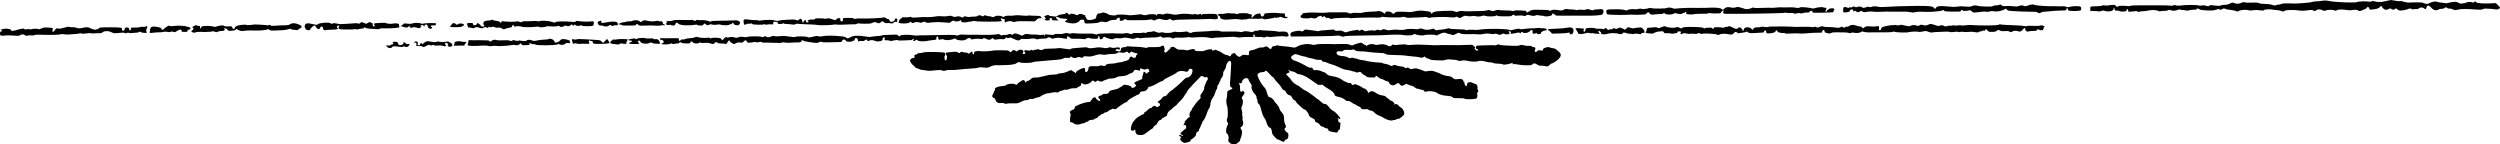 <?xml version="1.0" encoding="UTF-8" standalone="no"?>
<svg
   xmlns:dc="http://purl.org/dc/elements/1.1/"
   xmlns:cc="http://creativecommons.org/ns#"
   xmlns:rdf="http://www.w3.org/1999/02/22-rdf-syntax-ns#"
   xmlns:svg="http://www.w3.org/2000/svg"
   xmlns="http://www.w3.org/2000/svg"
   xmlns:sodipodi="http://sodipodi.sourceforge.net/DTD/sodipodi-0.dtd"
   xmlns:inkscape="http://www.inkscape.org/namespaces/inkscape"
   version="1.0"
   width="5086.5pt"
   height="293.809pt"
   viewBox="0 0 5086.5 293.809"
   preserveAspectRatio="xMidYMid meet"
   id="svg2"
   inkscape:version="0.91 r13725"
   sodipodi:docname="fleuron_title.svg"
   inkscape:export-filename="/home/hal/Documents/GitHub/a-yorkshire-cookery-book/e-book/OEBPS/images/fleuron_title.png"
   inkscape:export-xdpi="21.27"
   inkscape:export-ydpi="21.27">
  <defs
     id="defs72" />
  <sodipodi:namedview
     pagecolor="#ffffff"
     bordercolor="#666666"
     borderopacity="1"
     objecttolerance="10"
     gridtolerance="10"
     guidetolerance="10"
     inkscape:pageopacity="0"
     inkscape:pageshadow="2"
     inkscape:window-width="1366"
     inkscape:window-height="709"
     id="namedview70"
     showgrid="false"
     fit-margin-top="0"
     fit-margin-left="0"
     fit-margin-right="0"
     fit-margin-bottom="0"
     inkscape:zoom="0.2547594"
     inkscape:cx="1397.6424"
     inkscape:cy="32.739186"
     inkscape:window-x="0"
     inkscape:window-y="0"
     inkscape:window-maximized="1"
     inkscape:current-layer="svg2" />
  <g
     transform="matrix(0.1,0,0,-0.1,-200.5,528.9)"
     id="g6"
     style="fill:#000000;stroke:none">
    <path
       d="m 50605,5280 c -27,-4 -66,-13 -85,-19 -48,-16 -159,-16 -203,0 -30,10 -41,10 -61,0 -16,-9 -35,-11 -53,-6 -43,12 -211,7 -236,-7 -21,-12 -206,-13 -352,-2 -33,3 -85,6 -115,8 -30,2 -83,9 -118,16 -50,11 -78,11 -140,2 -42,-7 -95,-12 -117,-11 -22,0 -51,-3 -65,-9 -14,-5 -52,-12 -85,-16 -125,-12 -231,-20 -265,-19 -19,0 -84,2 -145,3 -86,3 -119,0 -149,-14 -22,-9 -46,-14 -54,-11 -7,2 -25,-1 -40,-8 -29,-14 -43,-13 -109,9 -23,7 -77,13 -120,13 -49,-1 -96,5 -126,16 -38,13 -69,15 -149,10 -61,-3 -113,-2 -133,5 -26,9 -40,7 -80,-10 -52,-22 -105,-23 -148,-2 -25,13 -33,12 -83,-12 -40,-19 -71,-26 -114,-26 -32,0 -62,-4 -65,-10 -8,-13 -82,-13 -159,0 -50,8 -63,7 -78,-6 -17,-16 -31,-15 -103,6 -5,2 -31,0 -58,-4 -28,-5 -52,-4 -60,2 -17,13 -265,14 -353,0 -54,-8 -81,-7 -108,2 -29,9 -40,9 -52,0 -10,-9 -31,-11 -67,-6 -28,4 -101,7 -162,6 -147,-2 -279,-2 -460,0 -95,2 -161,-2 -180,-9 -16,-7 -45,-9 -65,-6 -63,11 -184,8 -188,-4 -6,-18 -36,-12 -50,10 -12,19 -20,21 -90,16 -42,-3 -84,-8 -93,-11 -8,-4 -27,-3 -40,3 -17,6 -35,5 -57,-5 -19,-8 -68,-13 -120,-13 -116,0 -122,-3 -119,-55 l 2,-41 81,-1 c 45,0 86,-4 91,-7 6,-4 29,0 52,8 34,12 46,12 73,1 48,-19 133,-11 158,14 11,11 20,27 20,35 0,8 5,15 11,15 6,0 9,-9 6,-20 -6,-25 17,-44 45,-37 11,3 31,1 42,-5 26,-14 70,-19 118,-12 28,4 38,11 43,31 5,20 8,23 20,13 8,-7 13,-22 12,-33 -1,-15 3,-21 13,-18 8,2 40,5 71,6 31,1 61,5 67,9 7,4 22,0 33,-8 17,-11 27,-12 48,-4 14,6 45,10 68,9 24,-1 61,3 84,9 72,20 180,19 219,-1 24,-11 41,-14 52,-8 9,5 40,8 70,6 33,-1 66,4 81,12 21,11 32,12 52,3 37,-17 98,-15 146,5 33,13 45,14 61,4 10,-6 23,-9 28,-6 4,3 32,0 61,-6 41,-9 61,-9 88,1 19,7 61,12 93,11 47,-1 58,2 58,15 0,11 6,14 23,8 12,-3 27,-10 32,-14 18,-14 68,-21 175,-24 83,-3 115,0 164,16 40,13 62,16 64,9 5,-16 39,-13 68,5 21,14 29,15 50,4 13,-8 41,-15 62,-16 55,-4 152,-23 174,-35 14,-7 23,-7 34,2 32,26 160,38 210,19 17,-7 48,-7 92,0 48,8 85,8 135,0 59,-10 71,-10 86,4 12,11 38,15 96,15 44,0 84,-3 89,-7 6,-3 42,-8 81,-10 40,-2 82,-11 98,-20 20,-12 30,-14 35,-5 20,31 185,39 347,15 30,-5 84,-2 135,6 76,12 88,11 123,-4 25,-12 41,-14 45,-7 24,35 86,42 138,14 32,-17 39,-18 69,-5 42,17 148,18 175,2 15,-10 24,-10 39,-1 33,20 104,24 203,10 53,-8 103,-10 110,-6 18,12 128,11 128,-1 0,-21 48,-21 86,-1 21,12 44,21 51,21 7,0 23,11 35,25 28,33 41,32 55,-4 11,-29 12,-30 69,-25 85,8 126,22 152,52 23,26 24,26 35,8 39,-65 91,-83 142,-50 22,14 27,14 56,0 40,-20 48,-20 71,1 16,14 20,14 36,2 47,-38 61,-41 140,-28 42,6 84,18 93,25 16,15 74,9 85,-7 2,-4 17,-4 31,2 15,5 38,7 53,4 18,-4 35,1 54,16 30,24 76,21 107,-7 22,-20 36,-12 44,25 11,52 50,47 104,-14 39,-45 95,-58 135,-31 14,9 45,16 69,16 27,0 49,6 57,15 16,19 44,19 61,-1 8,-10 21,-13 36,-9 14,3 42,-3 70,-16 44,-20 49,-20 112,-5 67,15 171,16 378,0 73,-5 99,-4 125,9 27,13 52,14 145,7 62,-5 116,-11 121,-14 16,-10 82,17 82,33 0,9 -19,34 -43,56 l -42,41 -75,-4 c -187,-10 -317,0 -327,24 -7,18 -27,18 -43,-1 -9,-11 -17,-12 -30,-5 -26,14 -97,12 -123,-2 -12,-7 -33,-13 -47,-15 -14,-2 -37,-5 -51,-7 -16,-3 -43,4 -68,18 -39,20 -50,21 -114,14 -40,-5 -82,-14 -94,-20 -12,-6 -36,-7 -55,-3 -18,3 -60,9 -93,12 -33,3 -65,9 -71,14 -6,5 -24,9 -40,8 -37,-1 -134,-31 -134,-41 0,-14 -80,-8 -105,8 -19,13 -51,16 -150,15 -69,0 -129,-2 -133,-5 -11,-6 -136,15 -149,26 -7,6 -28,7 -46,4 -19,-4 -66,0 -106,9 -40,8 -73,14 -74,14 -1,-1 -24,-5 -52,-9 z"
       id="path8"
       inkscape:connector-curvature="0" />
    <path
       d="m 42685,5191 c -3,-6 -27,-9 -53,-9 -26,1 -61,-6 -78,-15 -25,-13 -54,-15 -157,-11 -69,2 -138,9 -152,14 -38,14 -77,12 -121,-6 -31,-13 -56,-15 -119,-9 -94,8 -104,8 -170,0 -70,-9 -106,-8 -221,4 -134,14 -202,6 -217,-25 -12,-27 -32,-31 -41,-9 -14,37 -95,47 -366,44 -211,-1 -489,-11 -675,-23 -33,-3 -78,0 -100,6 -50,13 -103,11 -132,-3 -15,-8 -30,-8 -50,-1 -22,7 -36,6 -54,-4 -27,-15 -89,-19 -89,-5 0,15 -67,22 -94,10 -20,-10 -31,-10 -50,0 -19,11 -29,10 -55,-4 -24,-12 -36,-13 -46,-5 -9,8 -14,7 -18,-4 -5,-13 -11,-13 -45,1 -55,21 -75,9 -77,-50 -2,-35 1,-46 15,-50 25,-6 114,9 117,20 2,6 10,18 17,29 12,15 18,16 40,6 18,-8 24,-16 19,-28 -5,-14 -3,-14 15,-3 18,11 24,11 40,-4 23,-21 51,-22 80,-1 20,14 25,14 52,-2 26,-16 36,-17 88,-6 37,8 81,9 118,5 32,-5 93,-7 134,-5 107,5 158,6 220,4 30,-1 89,-1 130,-1 41,0 84,0 95,0 11,0 45,0 75,1 30,1 81,-4 113,-11 46,-10 66,-10 95,0 22,7 76,11 132,9 182,-6 207,-5 371,14 20,2 46,9 57,15 17,9 23,8 31,-7 9,-16 26,-18 175,-20 138,-1 166,1 166,13 0,22 20,28 38,11 15,-12 29,-14 82,-6 36,5 68,10 71,10 3,0 19,-11 35,-26 24,-21 36,-24 69,-19 129,18 209,23 225,15 11,-6 33,-4 62,5 31,9 58,10 91,4 58,-10 139,2 200,32 l 47,23 15,-20 c 11,-17 30,-23 97,-29 87,-8 376,-18 464,-16 35,1 55,-4 64,-14 16,-19 54,-19 74,0 10,10 45,16 118,20 57,3 117,8 133,11 17,3 82,6 145,7 84,2 115,5 116,15 1,6 2,17 3,22 2,22 31,9 31,-14 0,-21 5,-24 58,-28 88,-8 194,-1 203,14 13,20 11,55 -5,70 -16,17 -160,15 -224,-3 -35,-10 -48,-9 -68,2 -14,7 -41,12 -60,11 -39,-3 -77,-3 -149,0 -27,1 -70,1 -95,0 -25,-1 -72,1 -105,3 -33,2 -98,7 -145,10 -46,4 -90,11 -97,17 -16,13 -80,4 -141,-19 -34,-13 -48,-14 -68,-4 -33,15 -60,14 -110,-4 -33,-11 -55,-12 -103,-4 -34,5 -97,7 -140,5 -68,-4 -83,-2 -102,15 -25,21 -35,24 -44,10 z"
       id="path10"
       inkscape:connector-curvature="0" />
    <path
       d="m 37125,5137 c -17,-8 -36,-21 -44,-30 -14,-18 -41,-23 -41,-8 0,22 -96,38 -200,35 -117,-5 -166,-6 -225,-5 -22,1 -62,0 -90,-1 -27,-1 -66,0 -85,1 -49,4 -276,-6 -332,-15 -28,-4 -53,-2 -60,3 -21,17 -109,24 -125,11 -18,-15 -266,-19 -316,-5 -26,7 -44,7 -60,-1 -30,-14 -129,-22 -148,-12 -9,6 -36,4 -65,-4 -27,-7 -58,-10 -69,-6 -29,11 -126,0 -153,-17 -19,-12 -26,-12 -39,-1 -14,11 -120,21 -208,18 -16,0 -52,-1 -80,-1 -65,1 -108,-16 -99,-38 3,-9 7,-27 8,-41 1,-25 1,-25 136,-32 74,-4 187,-4 250,-1 63,4 133,5 155,3 49,-4 78,-3 179,2 68,3 81,6 94,26 18,28 52,29 59,2 7,-26 42,-35 106,-24 29,4 76,7 106,7 36,-1 59,4 69,14 14,14 17,13 28,-2 20,-26 131,-29 180,-5 22,12 42,16 48,11 6,-5 32,-12 58,-15 36,-5 53,-3 73,10 14,9 28,14 32,11 3,-4 11,1 18,10 15,20 35,9 28,-15 -4,-17 4,-20 60,-25 36,-3 79,-2 95,3 26,7 148,12 259,11 18,-1 35,4 38,9 4,6 12,7 18,3 15,-9 237,-10 231,-1 -7,11 44,60 56,53 8,-5 8,-11 0,-20 -19,-23 0,-45 39,-46 220,-6 1165,9 1196,19 19,6 39,6 55,0 14,-5 46,-7 72,-3 30,3 54,1 67,-7 16,-10 30,-10 66,0 31,8 52,9 64,2 13,-7 34,-5 70,6 27,8 62,12 76,8 19,-5 31,-1 46,15 19,20 60,30 58,14 -5,-28 4,-33 59,-33 31,1 89,1 127,1 39,0 102,2 140,4 39,2 78,4 88,4 10,1 17,9 17,20 0,11 5,23 10,26 15,9 12,19 -9,32 -19,12 -101,-1 -101,-17 0,-4 -9,-10 -21,-13 -12,-3 -18,-10 -15,-16 8,-12 -11,-24 -25,-16 -7,5 -5,15 6,32 12,18 14,28 5,38 -6,8 -18,11 -25,9 -7,-3 -23,0 -35,6 -22,12 -113,2 -183,-20 -16,-5 -36,-5 -45,0 -10,4 -63,13 -120,19 -84,9 -108,8 -130,-3 -21,-11 -38,-11 -77,-4 -46,10 -106,11 -232,7 -27,-1 -61,-1 -78,1 -16,2 -48,0 -70,-3 -38,-7 -110,-9 -185,-5 -19,0 -89,-1 -154,-4 -73,-4 -126,-2 -136,4 -12,8 -25,6 -46,-5 -41,-21 -112,-31 -138,-19 -11,5 -49,18 -84,27 -53,16 -67,16 -101,5 -37,-12 -53,-11 -136,4 -16,3 -44,0 -60,-7 z"
       id="path12"
       inkscape:connector-curvature="0" />
    <path
       d="m 33820,5090 c -22,-12 -45,-17 -62,-14 -32,6 -106,15 -128,15 -32,0 -80,-14 -80,-22 0,-5 -10,-3 -22,5 -17,11 -56,15 -148,15 -69,1 -134,1 -145,2 -38,2 -100,-14 -108,-28 -4,-7 -17,-13 -27,-13 -11,0 -19,-4 -17,-9 1,-5 -2,-10 -8,-10 -5,-1 -11,7 -13,19 -3,15 -11,20 -35,21 -18,1 -52,3 -77,5 -80,6 -124,3 -137,-8 -9,-7 -21,-8 -36,-1 -12,5 -77,10 -144,10 -67,1 -127,4 -132,8 -13,8 -79,-4 -87,-16 -6,-10 -83,-1 -100,12 -9,8 -41,4 -74,-8 -14,-6 -138,-11 -350,-14 -52,0 -114,2 -137,6 -30,5 -51,2 -74,-9 -29,-14 -36,-14 -77,0 -51,17 -44,17 -239,10 -88,-3 -150,-9 -165,-17 -12,-7 -29,-12 -35,-11 -7,2 -13,-4 -13,-13 0,-8 -7,-15 -15,-15 -8,0 -15,6 -15,14 0,22 -14,27 -99,39 -120,16 -157,14 -271,-13 -27,-7 -75,-9 -120,-4 -41,3 -108,6 -149,5 -66,-1 -78,-4 -101,-26 -27,-25 -27,-25 -45,-5 -38,42 -145,48 -145,9 0,-25 -18,-24 -41,3 -18,20 -102,42 -115,29 -3,-3 -45,-7 -92,-8 -108,-2 -204,-12 -216,-23 -5,-5 -48,-6 -97,-3 -58,4 -98,2 -117,-6 -24,-10 -36,-9 -68,4 -22,9 -58,16 -81,15 -24,-1 -58,-2 -75,-2 -183,2 -261,1 -308,-6 -30,-4 -89,-5 -130,-2 -155,12 -357,-1 -344,-21 2,-4 -6,-15 -20,-24 -27,-18 -25,-49 2,-60 30,-12 156,-14 169,-3 9,7 22,7 45,-1 33,-12 98,-5 98,10 0,11 28,25 69,34 29,6 33,5 28,-9 -5,-11 -1,-16 13,-16 11,0 20,5 20,10 0,17 25,11 43,-11 12,-13 24,-18 38,-14 12,4 31,0 46,-10 21,-14 32,-15 67,-6 22,7 52,12 66,11 14,0 80,3 146,6 74,4 124,2 127,-3 4,-6 26,-7 57,-2 46,7 377,14 524,10 32,-1 65,4 72,10 10,8 27,8 61,1 40,-9 348,-11 348,-2 0,9 63,7 84,-4 14,-7 40,-11 56,-9 17,2 95,5 175,7 80,1 152,6 162,10 9,4 29,1 47,-9 20,-10 37,-13 49,-7 30,15 325,21 431,8 46,-5 71,-4 88,5 20,11 29,10 55,-5 31,-19 31,-19 84,9 50,26 58,28 102,17 31,-7 64,-7 97,-1 33,6 58,6 75,-1 29,-12 102,-8 141,8 19,8 33,7 50,-1 36,-18 207,-16 219,2 7,12 11,13 25,1 12,-10 53,-14 151,-14 117,-1 138,1 151,16 19,21 53,24 53,5 0,-10 15,-12 73,-5 46,5 84,4 105,-3 27,-9 38,-8 59,6 21,14 32,15 62,7 61,-18 106,-21 131,-7 16,9 33,10 54,4 17,-5 48,-9 69,-9 21,0 48,-5 59,-11 26,-14 148,7 148,26 0,7 6,18 14,24 11,9 20,6 41,-14 25,-26 30,-27 128,-25 56,0 111,0 122,0 11,-1 121,-1 245,0 124,0 241,0 260,0 42,-1 143,7 187,15 37,7 53,29 53,75 0,39 -26,50 -100,40 -30,-4 -60,-5 -66,-3 -7,2 -15,0 -19,-6 -9,-15 -56,-14 -97,3 -29,13 -40,13 -74,1 -27,-9 -53,-11 -83,-5 -26,5 -56,4 -73,-2 -16,-6 -36,-6 -46,-2 -9,5 -44,9 -77,10 -33,0 -78,4 -100,8 -30,5 -48,1 -75,-14 z"
       id="path14"
       inkscape:connector-curvature="0" />
    <path
       d="m 24415,5025 c -16,-8 -38,-12 -47,-9 -23,7 -58,-34 -58,-67 0,-32 -11,-42 -66,-57 -71,-21 -134,-10 -134,22 0,8 -6,19 -14,25 -8,7 -13,21 -11,31 3,13 -1,17 -11,13 -8,-3 -20,-1 -27,5 -24,20 -82,25 -96,8 -17,-20 -38,-20 -75,-1 -32,17 -96,20 -96,5 0,-17 -26,-11 -45,10 -21,23 -41,26 -48,7 -3,-9 -30,-16 -73,-20 -49,-5 -73,-12 -90,-28 -19,-18 -30,-20 -66,-15 -24,4 -58,8 -75,9 -18,1 -33,5 -33,8 0,17 -35,17 -66,1 l -35,-18 21,-24 c 19,-21 19,-25 6,-28 -47,-10 7,-36 60,-30 24,2 28,7 26,26 -3,18 2,22 22,22 21,0 25,-4 23,-22 -2,-22 2,-23 68,-24 l 70,-2 -28,22 c -51,41 -19,67 41,34 21,-12 54,-18 92,-18 35,0 62,-5 66,-12 4,-6 2,-14 -4,-16 -7,-2 -20,-11 -29,-20 -15,-15 -13,-18 28,-30 84,-24 153,-26 203,-6 25,11 49,27 52,36 6,20 40,31 75,26 19,-2 24,-9 24,-30 0,-35 15,-49 51,-48 160,4 220,10 256,26 33,15 47,16 91,7 46,-9 55,-8 96,14 33,18 63,25 108,26 33,1 59,6 56,10 -7,11 27,36 50,37 13,0 17,-7 15,-32 -3,-32 -2,-33 37,-31 22,2 43,9 48,18 10,18 44,20 50,3 3,-10 31,-13 103,-11 129,2 230,3 274,2 19,0 58,4 85,9 40,8 55,7 77,-6 24,-14 29,-14 50,0 30,19 98,30 113,18 7,-6 40,-13 73,-16 49,-6 67,-3 88,11 24,15 28,16 36,2 11,-20 65,-32 82,-18 9,7 124,12 337,15 178,2 337,6 354,9 16,3 50,2 75,-3 25,-5 61,-5 80,-1 32,7 35,10 32,40 -7,66 -21,71 -180,68 -106,-1 -142,-5 -142,-14 0,-7 -5,-13 -11,-13 -5,0 -8,4 -4,9 10,17 -16,24 -41,11 -18,-10 -30,-11 -49,-2 -17,8 -33,8 -50,2 -16,-6 -44,-6 -76,0 -65,12 -179,12 -244,-1 -68,-14 -69,-13 -163,4 -73,14 -87,14 -118,1 -20,-9 -45,-12 -57,-8 -37,12 -102,10 -102,-3 0,-20 -14,-27 -21,-9 -5,13 -21,16 -84,16 -44,0 -82,-4 -85,-10 -9,-14 -98,-13 -113,2 -9,9 -31,9 -94,0 -106,-15 -161,-17 -223,-6 -65,11 -209,8 -213,-4 -5,-17 -130,-5 -160,16 -24,18 -50,28 -92,37 -8,2 -28,-3 -45,-10 z"
       id="path16"
       inkscape:connector-curvature="0" />
    <path
       d="m 26934,5014 c -27,-7 -57,-11 -67,-8 -25,8 -87,-4 -87,-17 0,-5 11,-14 25,-19 14,-5 25,-17 25,-28 0,-50 82,-64 253,-44 54,6 97,5 141,-3 40,-8 70,-9 80,-3 9,5 25,6 36,3 11,-3 28,-2 38,4 21,11 64,13 187,8 44,-2 90,0 101,4 14,5 29,2 42,-6 16,-12 31,-12 78,-3 33,6 84,14 114,18 30,4 49,8 41,9 -8,0 -11,4 -8,7 4,4 13,1 21,-5 11,-9 20,-9 34,-2 11,6 22,8 25,4 4,-3 13,0 22,7 13,11 22,10 53,-3 57,-25 106,-26 110,-4 3,15 0,18 -16,13 -24,-8 -35,7 -34,44 1,26 -2,27 -46,27 -26,0 -77,3 -113,8 -36,4 -109,4 -162,0 -83,-6 -97,-9 -97,-24 0,-18 -29,-51 -45,-51 -12,0 -34,33 -35,53 0,13 -5,17 -17,13 -10,-3 -34,-8 -55,-11 -24,-5 -45,-18 -64,-41 -35,-42 -58,-46 -44,-8 13,33 6,44 -30,44 -16,0 -32,5 -35,10 -4,6 -28,10 -53,10 -26,0 -69,0 -96,0 -27,0 -55,-5 -62,-11 -10,-8 -22,-8 -41,-1 -16,6 -43,9 -62,8 -18,-2 -50,0 -71,4 -21,4 -58,1 -86,-6 z"
       id="path18"
       inkscape:connector-curvature="0" />
    <path
       d="m 22655,4977 c -28,-5 -61,-9 -75,-8 -87,3 -116,0 -137,-15 -22,-14 -27,-14 -48,0 -31,20 -123,21 -149,1 -23,-18 -62,-20 -72,-4 -3,6 -18,9 -31,6 -14,-2 -43,2 -64,11 -35,14 -41,14 -57,-1 -15,-13 -20,-14 -42,-2 -33,19 -61,18 -88,-1 -14,-10 -39,-15 -65,-13 -23,1 -59,-1 -80,-5 -26,-6 -52,-4 -78,4 -34,12 -41,11 -59,-5 -19,-17 -21,-17 -56,0 -32,15 -45,16 -86,6 -40,-9 -54,-8 -83,6 -29,14 -44,15 -83,6 -26,-5 -72,-8 -102,-6 -85,7 -110,6 -180,-6 -36,-7 -96,-11 -135,-10 -85,3 -104,3 -229,-7 -73,-5 -100,-4 -106,5 -5,10 -17,10 -44,3 -20,-6 -61,-8 -91,-5 -31,3 -55,2 -55,-3 0,-6 -13,-18 -30,-27 -16,-10 -30,-26 -30,-36 0,-9 -5,-22 -12,-29 -18,-18 33,-32 115,-30 71,1 105,10 120,32 5,7 12,5 21,-6 14,-20 51,-24 61,-8 8,13 91,13 115,0 14,-7 29,-6 55,7 33,16 37,16 64,0 15,-9 36,-14 47,-12 16,4 158,15 189,15 47,0 233,-11 242,-15 7,-2 24,7 37,20 23,23 66,34 66,18 0,-16 95,-12 113,5 15,14 20,14 27,2 5,-8 7,-17 4,-21 -7,-13 91,-21 119,-10 16,6 45,11 66,11 20,0 41,4 47,10 6,6 24,5 49,-1 48,-13 474,-14 525,-2 27,7 31,10 18,16 -10,3 -18,16 -18,27 0,21 14,27 25,10 3,-5 18,-10 32,-10 23,0 25,-3 20,-29 -8,-38 -2,-42 38,-25 42,17 99,18 125,2 15,-10 27,-10 52,-1 34,12 93,14 286,10 l 113,-2 34,34 c 28,26 41,32 65,29 37,-6 48,17 17,37 -16,10 -50,14 -115,14 -50,0 -95,2 -100,5 -4,2 -24,1 -43,-3 -20,-5 -75,-3 -125,3 -56,7 -109,8 -139,3 z"
       id="path20"
       inkscape:connector-curvature="0" />
    <path
       d="m 19978,4935 c -13,-13 -327,-28 -473,-22 -38,2 -80,-1 -92,-6 -16,-7 -26,-6 -37,5 -11,11 -37,14 -113,13 -54,-2 -100,-3 -103,-4 -3,0 -5,-16 -5,-33 0,-29 -3,-33 -25,-33 -18,0 -25,6 -26,20 -1,11 -2,26 -3,33 -2,21 -58,14 -81,-10 l -21,-22 -67,23 c -56,19 -75,21 -105,13 -19,-6 -39,-7 -42,-4 -3,4 -49,7 -100,8 -74,1 -95,-2 -99,-13 -4,-11 -20,-14 -56,-12 -27,2 -53,0 -56,-4 -4,-4 -19,-8 -33,-8 -16,-1 -19,-3 -9,-6 20,-5 31,-30 17,-38 -19,-12 -51,6 -46,26 3,11 0,19 -6,19 -20,-1 -49,-28 -42,-39 4,-7 -3,-11 -17,-10 -13,0 -17,3 -10,6 10,4 10,8 1,19 -6,8 -8,14 -4,14 5,0 0,9 -10,20 -23,25 -26,25 -54,-1 -20,-19 -26,-20 -46,-9 -13,7 -52,12 -87,12 -139,-3 -264,-14 -285,-24 -17,-8 -36,-7 -80,5 -45,13 -84,15 -175,10 -66,-3 -118,-10 -118,-16 0,-5 -6,-4 -14,2 -7,6 -44,11 -82,10 -38,0 -99,4 -136,11 -85,15 -113,4 -104,-42 3,-17 6,-36 6,-43 0,-21 32,-27 51,-9 12,11 27,14 45,10 14,-4 32,-2 39,4 9,8 17,6 29,-5 13,-13 40,-17 124,-19 59,-1 113,2 120,7 8,6 17,5 26,-2 10,-9 20,-9 33,-3 10,6 44,8 75,6 57,-4 57,-4 55,24 -2,26 0,27 43,27 39,0 45,-3 48,-22 3,-20 10,-23 43,-23 22,0 49,5 59,10 13,7 21,7 25,0 4,-6 27,-10 53,-10 26,1 73,-3 105,-8 45,-7 62,-6 78,6 12,8 29,11 42,7 12,-3 102,-8 200,-11 98,-2 186,-8 195,-12 23,-11 288,-6 332,5 19,5 48,6 64,2 16,-5 95,-5 175,0 80,4 165,7 188,5 25,-1 47,3 53,11 7,8 21,11 33,8 12,-3 72,-7 132,-7 87,-1 117,2 145,16 42,22 70,23 96,4 18,-14 62,-12 74,3 3,3 13,12 23,20 15,12 21,11 42,-9 16,-15 36,-23 55,-22 45,3 52,2 92,-4 29,-5 40,-2 54,14 13,15 26,19 53,16 20,-2 31,-2 24,2 -8,4 -9,13 -3,29 7,19 6,27 -8,33 -23,12 -42,4 -42,-18 0,-23 -17,-36 -58,-43 -30,-6 -34,-4 -49,27 -10,22 -21,32 -30,29 -7,-3 -21,1 -31,10 -20,17 -56,30 -64,22 z"
       id="path22"
       inkscape:connector-curvature="0" />
    <path
       d="m 12006,4883 c -3,-4 -21,-8 -38,-9 -92,-6 -114,-14 -125,-44 -9,-23 -8,-32 3,-41 19,-16 17,-39 -3,-40 -30,-2 -48,2 -52,12 -5,16 -55,59 -67,59 -7,0 -14,-8 -17,-19 -2,-10 -17,-21 -33,-24 -35,-6 -44,-2 -44,24 0,20 -18,24 -85,19 -43,-3 -47,-8 -31,-38 7,-15 11,-33 9,-39 -3,-9 6,-13 26,-13 16,0 42,-5 57,-11 22,-8 35,-6 60,7 30,17 35,16 89,0 54,-18 58,-18 90,0 30,16 37,16 60,4 24,-13 28,-12 36,3 8,14 14,15 31,6 15,-8 26,-8 43,1 18,10 28,9 53,-4 22,-11 44,-14 71,-10 31,5 48,2 77,-16 35,-22 38,-22 68,-7 17,9 54,19 83,22 43,6 52,10 57,31 8,29 32,32 41,4 5,-16 10,-18 25,-10 22,12 107,8 135,-6 23,-11 215,-11 287,1 34,5 52,4 63,-5 16,-13 121,-6 140,10 6,5 35,6 65,4 89,-7 174,-3 181,8 5,8 13,6 24,-5 21,-22 59,-22 95,0 24,14 33,15 56,5 21,-10 32,-10 55,0 16,7 29,16 29,20 0,15 31,8 37,-7 5,-14 8,-14 25,2 19,17 21,17 32,1 9,-12 26,-17 65,-16 31,1 46,5 39,10 -10,6 -9,8 4,8 9,0 18,-6 21,-12 5,-17 212,-17 229,0 15,15 19,40 13,69 -4,19 -10,21 -48,16 -61,-7 -216,-3 -262,7 -31,7 -43,6 -57,-7 -14,-13 -30,-14 -75,-9 -107,13 -311,12 -324,-1 -17,-17 -44,-16 -94,3 -55,20 -197,28 -241,14 -22,-8 -39,-8 -47,-2 -7,6 -55,6 -122,1 -60,-4 -120,-5 -132,-2 -12,3 -36,-2 -53,-10 -27,-14 -33,-14 -60,0 -23,11 -38,12 -59,5 -27,-10 -183,-8 -263,3 -31,4 -38,2 -44,-17 l -7,-22 -16,21 c -13,15 -34,23 -79,28 -34,4 -65,11 -68,16 -6,11 -18,12 -28,2 z"
       id="path24"
       inkscape:connector-curvature="0" />
    <path
       d="m 15710,4876 c -9,-9 -66,-18 -117,-17 -33,1 -44,-13 -20,-23 8,-3 7,-8 -5,-16 -25,-15 -22,-24 11,-36 19,-8 34,-8 46,-2 11,7 21,6 28,-1 6,-6 27,-11 47,-11 30,0 37,4 47,30 13,35 36,39 57,9 24,-35 209,-47 347,-23 23,4 39,2 43,-5 4,-6 32,-11 63,-11 46,0 56,3 60,20 7,25 27,26 52,1 20,-20 52,-19 78,1 7,5 17,7 23,3 18,-11 102,-15 135,-6 21,6 44,4 67,-4 20,-6 62,-11 94,-10 82,2 84,3 84,21 0,14 2,14 16,3 15,-12 19,-11 32,9 18,27 32,28 32,2 0,-14 11,-22 40,-30 52,-14 73,-7 87,29 9,26 8,31 -16,48 -23,17 -39,19 -126,16 -55,-2 -106,-4 -112,-3 -7,0 -21,0 -30,-1 -10,0 -79,-1 -154,-2 -90,-1 -141,-6 -151,-14 -9,-8 -18,-9 -24,-3 -13,13 -112,33 -144,30 -55,-5 -76,-4 -96,3 -15,5 -27,2 -38,-8 -14,-14 -19,-14 -52,0 -20,8 -39,13 -44,10 -8,-5 -73,-6 -238,-2 -62,1 -117,-2 -122,-7 z"
       id="path26"
       inkscape:connector-curvature="0" />
    <path
       d="m 14864,4862 c -14,-8 -37,-11 -53,-7 -15,3 -47,-1 -71,-9 -24,-8 -47,-13 -51,-11 -9,6 -99,-27 -99,-37 0,-4 13,-8 28,-8 15,0 33,-5 39,-11 5,-5 26,-10 44,-9 19,0 45,0 59,0 14,-1 34,-1 45,0 11,0 45,0 76,0 42,-1 58,3 62,14 8,21 37,20 53,-1 11,-16 27,-18 121,-15 59,1 115,2 123,3 8,0 59,-1 113,-4 56,-2 100,0 103,5 4,6 21,7 39,4 19,-4 36,-2 39,3 4,5 -4,11 -16,13 -16,2 -24,11 -27,28 -4,31 -19,42 -49,35 -13,-3 -30,-1 -38,6 -9,7 -24,8 -41,3 -51,-14 -117,-13 -185,2 -66,16 -68,15 -103,-6 l -35,-22 -26,21 c -31,24 -107,26 -150,3 z"
       id="path28"
       inkscape:connector-curvature="0" />
    <path
       d="m 14188,4854 c -33,-17 -32,-13 -12,-52 14,-29 20,-32 59,-32 24,0 47,-4 50,-10 10,-16 91,-12 105,5 15,18 34,19 60,3 16,-10 24,-10 41,0 12,8 32,11 49,7 23,-5 30,-2 35,15 4,14 1,28 -11,41 -20,22 -102,25 -189,8 -75,-15 -141,-22 -133,-14 8,8 -9,45 -20,45 -4,-1 -19,-8 -34,-16 z"
       id="path30"
       inkscape:connector-curvature="0" />
    <path
       d="m 9332,4820 c -19,-16 -28,-17 -44,-9 -14,8 -49,8 -117,1 -53,-5 -121,-10 -151,-10 -30,-1 -68,-2 -83,-3 -16,-1 -53,4 -83,11 -42,10 -60,11 -80,1 -22,-10 -30,-9 -44,4 -29,26 -225,11 -260,-20 -19,-17 -13,-17 -163,16 -53,12 -90,-2 -102,-41 -8,-27 14,-76 40,-88 28,-13 70,-10 70,5 0,19 68,82 88,83 10,0 22,-11 27,-24 11,-30 47,-56 67,-49 8,3 19,17 24,30 13,34 54,29 54,-7 0,-30 29,-55 53,-44 9,4 66,8 125,9 107,2 150,14 118,34 -20,13 -9,46 17,49 25,4 27,0 10,-29 -22,-35 12,-50 112,-50 47,0 101,0 120,0 19,-1 56,2 83,6 35,6 47,5 47,-5 0,-9 4,-10 13,-2 7,6 43,14 79,18 37,4 67,9 66,13 -2,19 5,20 28,4 17,-11 51,-18 98,-19 39,-2 93,-5 120,-8 32,-3 56,0 68,8 14,10 49,13 136,9 110,-4 283,13 264,26 -5,3 -8,19 -8,36 1,27 -2,30 -44,37 -25,4 -60,3 -83,-3 -39,-10 -123,-3 -143,12 -6,5 -44,6 -85,3 -41,-4 -90,-6 -111,-6 -35,1 -59,-20 -38,-33 18,-11 10,-35 -10,-35 -18,0 -27,26 -21,63 0,4 -8,7 -19,7 -11,0 -20,5 -20,10 0,16 -30,12 -64,-9 -30,-19 -32,-19 -71,-1 -50,24 -55,24 -83,0 z"
       id="path32"
       inkscape:connector-curvature="0" />
    <path
       d="m 10398,4813 c -24,-10 -50,-12 -93,-7 -75,10 -87,8 -104,-17 -7,-10 -20,-19 -27,-19 -8,0 -14,-5 -14,-11 0,-5 4,-8 8,-5 5,3 21,-2 36,-10 16,-7 46,-14 67,-14 32,0 42,5 49,23 l 9,22 7,-22 c 8,-28 36,-38 64,-23 22,12 69,6 107,-12 18,-9 28,-6 55,12 18,12 25,19 16,16 -24,-7 -23,16 0,30 20,13 44,1 55,-26 4,-10 6,-9 6,6 2,36 61,49 61,14 0,-11 5,-20 11,-20 6,0 9,-6 6,-14 -8,-21 48,-43 68,-26 19,16 19,30 -1,30 -9,0 -14,7 -12,18 3,14 13,17 51,15 26,-2 47,1 47,6 0,5 3,16 6,25 5,14 -7,16 -102,16 -60,0 -127,-5 -148,-10 -22,-5 -45,-6 -50,-2 -30,19 -138,22 -178,5 z"
       id="path34"
       inkscape:connector-curvature="0" />
    <path
       d="m 7910,4797 c -30,-19 -50,-22 -130,-23 -52,0 -131,-4 -176,-8 -67,-6 -82,-5 -93,8 -10,12 -18,13 -32,5 -11,-5 -29,-7 -39,-4 -17,5 -118,12 -235,16 -11,1 -54,-3 -95,-9 -47,-6 -79,-6 -87,0 -7,6 -46,6 -94,2 -89,-7 -148,-34 -149,-67 0,-29 -43,-18 -50,13 -6,24 -9,25 -80,22 -52,-2 -78,2 -89,12 -13,11 -28,12 -71,5 -30,-5 -67,-14 -83,-20 -21,-9 -38,-9 -71,1 -47,13 -92,15 -175,9 -44,-3 -55,-7 -62,-26 -12,-32 -33,-30 -25,2 6,22 3,25 -18,25 -14,0 -36,5 -50,11 -20,10 -28,9 -41,-5 -9,-9 -23,-16 -31,-16 -16,0 -19,-16 -4,-25 17,-11 11,-43 -10,-50 -11,-3 -20,-13 -20,-21 0,-18 47,-37 69,-29 32,13 67,18 119,16 28,-1 67,-2 85,-3 49,-2 157,8 163,15 4,3 20,-1 37,-9 23,-12 35,-13 51,-5 23,12 77,22 117,21 27,0 51,31 30,38 -23,8 -9,18 19,14 16,-2 36,-15 45,-28 13,-20 24,-24 58,-23 58,2 119,18 112,29 -9,15 13,12 40,-6 37,-24 90,-33 133,-22 20,5 80,8 132,7 52,-1 111,-2 130,-2 61,-2 195,14 204,23 9,9 33,3 56,-15 9,-7 38,-11 75,-8 33,1 103,5 155,6 53,2 114,11 139,20 39,14 46,14 67,0 13,-8 27,-12 32,-9 4,2 26,1 47,-4 33,-7 43,-6 60,9 11,10 30,22 43,26 14,4 22,14 22,29 0,19 -11,28 -51,45 -75,33 -136,36 -179,8 z"
       id="path36"
       inkscape:connector-curvature="0" />
    <path
       d="m 11218,4813 c -10,-2 -18,-8 -18,-13 0,-5 -10,-18 -22,-30 -12,-11 -18,-23 -14,-27 4,-4 56,-8 116,-7 88,0 113,3 128,17 10,9 21,15 24,12 3,-3 8,1 11,9 8,21 -12,34 -59,37 -29,2 -47,-2 -58,-14 -18,-17 -46,-11 -61,13 -6,10 -17,11 -47,3 z"
       id="path38"
       inkscape:connector-curvature="0" />
    <path
       d="m 41245,4789 c -46,-21 -79,-23 -123,-8 -25,9 -37,7 -61,-7 -23,-14 -35,-15 -58,-6 -41,15 -104,14 -123,-3 -13,-12 -28,-13 -81,-4 -35,6 -75,15 -88,20 -16,6 -34,6 -57,-3 -24,-9 -42,-9 -68,-1 -22,7 -38,7 -42,2 -3,-5 -9,-7 -14,-4 -16,10 -166,-13 -208,-32 -30,-12 -42,-24 -46,-45 -6,-29 -30,-38 -39,-15 -3,7 -3,25 0,40 7,33 -15,44 -61,30 -19,-6 -62,-6 -109,-1 -64,7 -84,5 -110,-8 -18,-9 -35,-22 -39,-28 -5,-7 -13,-3 -23,12 -10,13 -27,22 -43,22 -15,0 -54,9 -86,20 -62,21 -98,17 -150,-16 -10,-7 -24,-10 -31,-7 -8,2 -24,-3 -37,-11 -22,-14 -26,-14 -46,0 -19,13 -25,13 -53,-2 -21,-10 -42,-14 -63,-9 -38,8 -143,15 -216,15 -30,0 -65,5 -76,11 -17,8 -28,7 -52,-5 -36,-18 -73,-21 -88,-6 -8,8 -19,8 -38,0 -15,-5 -35,-6 -44,-2 -9,4 -80,7 -157,6 -195,-4 -193,-4 -265,2 -36,3 -103,5 -150,5 -259,-1 -304,-2 -313,-8 -14,-9 -66,-8 -100,2 -17,4 -37,3 -50,-3 -12,-6 -45,-10 -72,-9 -38,1 -57,-3 -77,-19 -15,-12 -24,-24 -21,-28 3,-3 2,-6 -3,-6 -5,0 -15,9 -21,19 -31,50 -158,43 -158,-8 0,-14 -6,-26 -13,-29 -6,-2 -12,2 -12,10 0,7 -11,25 -25,40 -26,28 -46,28 -73,1 -20,-19 -40,-16 -107,17 -65,32 -85,36 -85,19 0,-7 -10,-9 -25,-5 -16,4 -34,0 -50,-10 -13,-8 -28,-13 -33,-10 -14,8 -144,16 -169,10 -13,-4 -23,-12 -23,-20 0,-18 -19,-18 -26,0 -4,10 -24,13 -75,12 -38,0 -69,-4 -69,-8 0,-12 -25,-9 -37,3 -13,13 -130,21 -295,20 -83,0 -113,-4 -133,-17 -24,-16 -28,-16 -60,2 -29,15 -39,16 -67,6 -42,-15 -162,-7 -205,13 -31,15 -37,14 -94,-9 -56,-22 -64,-23 -84,-10 -15,10 -35,13 -61,8 -22,-3 -50,-6 -64,-6 -14,0 -39,-2 -56,-4 -29,-4 -32,-8 -39,-49 -3,-25 -11,-45 -16,-45 -6,0 -8,-4 -5,-8 3,-5 31,-10 62,-11 31,-1 61,-4 65,-7 5,-2 16,-1 26,4 62,31 94,40 137,41 26,1 52,3 56,6 4,3 15,-7 25,-21 15,-23 22,-25 58,-21 23,2 61,0 84,-5 24,-6 51,-7 60,-2 10,4 32,8 48,9 23,0 29,4 27,18 -2,14 5,17 38,17 40,0 49,-7 30,-26 -5,-5 -5,-15 -1,-23 7,-11 14,-10 39,3 26,13 37,14 79,3 27,-7 61,-10 75,-6 14,3 43,4 64,2 60,-7 87,-4 96,10 6,9 14,8 36,-4 18,-10 36,-13 49,-8 37,13 267,2 300,-15 25,-13 33,-13 49,-2 29,20 121,25 186,9 62,-15 90,-8 116,29 16,22 45,23 63,2 9,-11 22,-14 43,-9 17,3 54,9 81,12 28,3 56,10 63,16 9,7 16,7 20,0 17,-25 52,-33 129,-27 43,4 107,7 143,8 51,1 65,4 65,16 0,17 14,30 33,30 7,0 12,-13 12,-30 0,-29 1,-30 50,-30 73,0 140,20 140,42 0,11 7,18 20,18 13,0 20,-7 20,-18 0,-14 13,-21 54,-29 30,-6 64,-9 75,-6 12,3 21,1 21,-5 0,-7 33,-9 93,-6 139,7 147,7 212,1 33,-3 101,-1 150,5 50,5 136,11 192,11 l 103,2 10,28 c 11,34 43,34 48,-1 2,-12 4,-22 5,-22 1,0 23,-7 48,-14 41,-13 50,-12 75,1 16,9 49,15 74,14 72,-1 100,-2 188,-1 46,0 92,-5 104,-11 15,-8 26,-8 44,1 14,8 34,10 51,5 58,-15 122,-8 162,17 17,10 25,10 41,0 17,-10 107,-16 185,-11 24,1 79,1 259,0 87,0 145,4 153,11 9,7 21,7 44,-2 30,-13 259,-17 277,-6 17,10 179,17 202,8 17,-6 45,-4 86,6 58,14 64,13 118,-7 32,-12 63,-18 69,-14 7,4 46,9 87,10 41,2 116,5 165,7 50,3 102,0 116,-5 18,-7 44,-7 83,0 36,7 65,7 81,1 15,-6 34,-6 49,0 15,5 37,5 56,0 19,-5 61,-6 101,-1 48,6 88,5 129,-3 49,-10 64,-10 78,0 9,7 29,14 44,14 15,0 30,5 34,11 3,6 17,8 31,4 19,-4 26,-1 30,15 7,26 10,26 43,-10 26,-28 33,-30 95,-30 52,0 73,5 92,20 31,24 39,24 77,5 21,-11 45,-14 91,-9 47,5 69,3 94,-10 24,-13 36,-14 46,-6 29,24 77,30 122,15 50,-17 67,-12 106,35 31,36 47,38 47,5 0,-33 41,-61 69,-46 11,6 50,11 87,10 60,-1 70,1 87,22 12,15 21,19 25,12 4,-6 19,-14 34,-18 31,-8 71,2 63,16 -4,5 -1,9 5,9 6,0 8,5 4,12 -4,6 1,17 11,24 17,13 17,14 -1,19 -10,4 -27,10 -36,15 -10,6 -29,5 -49,-2 -20,-7 -70,-9 -137,-5 -62,4 -113,2 -124,-4 -12,-6 -31,-6 -56,0 -20,6 -109,13 -197,15 -196,7 -285,13 -292,20 -3,3 -15,0 -27,-6 -38,-21 -329,-24 -611,-7 -11,0 -48,-3 -82,-8 -36,-5 -69,-6 -78,0 -9,5 -35,4 -62,-1 -28,-6 -56,-7 -70,-1 -14,5 -33,5 -48,-1 -14,-5 -32,-7 -41,-3 -8,3 -33,0 -55,-7 -34,-12 -44,-11 -75,3 -30,15 -42,16 -75,6 -31,-10 -48,-10 -77,0 -118,40 -115,39 -157,20 z"
       id="path40"
       inkscape:connector-curvature="0" />
    <path
       d="m 5396,4745 c -22,-13 -47,-34 -57,-46 -18,-24 -49,-21 -49,5 0,26 -122,53 -185,42 -35,-7 -46,-27 -51,-95 l -2,-34 87,8 c 47,5 102,8 121,7 19,-1 52,3 72,9 24,6 52,6 82,-1 34,-7 51,-7 65,1 13,9 26,9 51,1 27,-10 37,-9 59,6 71,48 111,53 111,12 0,-18 6,-20 60,-20 54,0 60,2 60,20 0,15 9,22 30,27 17,3 30,9 30,13 0,24 -15,40 -37,40 -13,0 -34,5 -46,11 -27,15 -172,20 -262,9 -43,-5 -74,-5 -79,1 -13,12 -14,11 -60,-16 z"
       id="path42"
       inkscape:connector-curvature="0" />
    <path
       d="m 4966,4749 c -10,-6 -34,-9 -54,-6 -19,4 -44,1 -55,-5 -12,-6 -60,-10 -109,-10 -86,1 -99,-3 -78,-24 8,-8 6,-15 -5,-24 -12,-10 -19,-10 -27,-2 -7,7 -9,12 -5,12 4,0 3,9 -3,20 -7,13 -21,20 -38,20 -36,0 -49,-10 -53,-40 -3,-19 -10,-25 -29,-25 -21,0 -25,4 -23,27 1,24 -3,28 -35,35 -48,9 -379,9 -414,0 -16,-4 -28,-14 -28,-22 0,-9 -6,-12 -15,-9 -8,4 -22,1 -30,-6 -17,-14 -67,-3 -137,32 -39,19 -61,18 -165,-4 -42,-9 -60,-8 -103,6 -28,9 -59,14 -69,11 -9,-3 -42,-1 -72,5 -36,7 -55,7 -57,0 -2,-5 -14,-10 -27,-10 -12,0 -42,-7 -66,-15 -29,-11 -51,-13 -69,-7 -34,12 -61,1 -80,-34 -9,-16 -25,-31 -34,-32 -16,-3 -17,1 -11,37 6,38 5,41 -17,43 -12,0 -34,2 -48,4 -87,8 -120,5 -163,-16 -34,-17 -49,-20 -64,-12 -20,11 -113,9 -132,-3 -6,-3 -31,-3 -55,0 -25,4 -52,3 -62,-3 -14,-8 -21,-6 -30,6 -10,13 -19,14 -75,3 -35,-7 -74,-18 -86,-23 -12,-6 -37,-11 -55,-12 -18,-1 -36,-5 -40,-11 -5,-6 -8,-4 -8,5 0,35 -79,55 -164,42 -45,-6 -78,-32 -42,-32 24,0 19,-18 -6,-22 -19,-2 -23,-9 -23,-41 0,-45 14,-51 90,-42 28,3 57,5 65,5 8,-1 56,-3 105,-4 50,-2 95,-4 100,-6 11,-3 38,5 67,21 27,14 59,11 80,-8 15,-13 26,-15 61,-7 23,6 56,7 71,3 18,-5 41,-3 60,5 28,11 59,12 221,6 119,-4 301,2 311,11 7,6 32,6 67,1 30,-5 68,-7 83,-6 16,2 71,6 122,9 51,3 103,10 115,14 14,6 30,5 42,-2 13,-7 41,-6 94,2 48,8 85,9 100,3 14,-5 41,-6 60,-2 20,3 60,5 90,3 36,-3 58,0 70,10 47,42 129,44 203,6 33,-17 51,-19 116,-13 42,3 88,7 100,9 13,2 32,-1 42,-7 14,-9 25,-9 45,0 18,8 32,9 45,2 12,-6 43,-7 87,-1 37,4 79,9 92,9 13,1 27,6 32,13 5,9 13,7 30,-5 29,-20 141,-24 121,-4 -15,15 -16,64 -2,73 12,7 14,55 3,55 -5,0 -16,-5 -27,-11 z"
       id="path44"
       inkscape:connector-curvature="0" />
    <path
       d="m 33881,4723 c -23,-7 -114,-14 -201,-17 -87,-2 -163,-7 -169,-10 -15,-10 -14,-26 2,-26 7,0 25,-15 41,-32 l 29,-33 116,2 c 110,2 186,8 222,19 11,3 18,-3 22,-16 3,-13 13,-20 30,-20 42,0 64,92 30,122 -25,22 -71,26 -122,11 z"
       id="path46"
       inkscape:connector-curvature="0" />
    <path
       d="m 35096,4709 c -19,-22 -30,-28 -39,-21 -6,6 -31,18 -55,27 -41,17 -45,17 -77,-1 -28,-15 -38,-16 -61,-6 -22,11 -29,10 -45,-4 -11,-10 -28,-15 -44,-12 -14,3 -25,1 -25,-3 0,-17 -40,-9 -52,11 -15,24 -26,25 -50,4 -13,-12 -21,-14 -30,-6 -8,6 -41,9 -77,6 -38,-2 -70,1 -78,7 -19,16 -168,15 -188,-1 -8,-7 -15,-23 -15,-36 0,-27 -11,-36 -30,-24 -12,8 -13,13 -3,29 7,11 9,22 5,24 -4,3 -41,8 -83,12 -58,5 -79,3 -85,-6 -4,-7 -3,-14 4,-17 7,-2 12,-9 12,-17 0,-7 7,-18 15,-25 8,-7 15,-20 15,-30 0,-32 73,-32 176,-2 19,6 37,6 48,0 10,-6 33,-8 51,-5 18,3 36,3 40,-1 3,-4 33,-8 67,-9 l 60,-3 -15,23 c -9,14 -12,29 -7,37 6,10 14,6 35,-15 20,-19 24,-29 16,-35 -9,-5 -5,-9 11,-13 38,-11 90,-8 134,8 46,16 181,12 215,-6 26,-13 76,-3 88,19 9,15 13,15 58,0 26,-9 64,-17 84,-17 21,1 46,-2 58,-6 12,-3 21,-2 21,3 0,11 80,8 117,-3 16,-5 25,-3 29,9 4,10 18,16 38,16 27,0 32,4 31,23 0,37 -51,90 -83,88 -75,-4 -119,-10 -136,-17 -10,-4 -33,-2 -50,4 -71,24 -73,24 -100,-9 z"
       id="path48"
       inkscape:connector-curvature="0" />
    <path
       d="m 33285,4719 c -22,-4 -79,-7 -126,-7 -47,0 -111,-5 -142,-12 -42,-8 -66,-9 -91,0 -27,9 -47,7 -112,-11 -62,-17 -82,-19 -97,-10 -39,25 -415,32 -572,11 -93,-12 -98,-12 -188,-6 -38,3 -80,0 -94,-5 -18,-6 -30,-6 -39,2 -9,7 -66,12 -157,13 -92,1 -150,6 -164,14 -18,10 -29,9 -60,-2 -21,-8 -72,-17 -113,-20 -42,-3 -83,-8 -93,-12 -12,-4 -26,1 -41,15 -19,18 -28,20 -49,12 -54,-21 -143,-24 -178,-7 -36,18 -85,21 -94,6 -4,-7 -28,-8 -63,-4 -32,3 -68,6 -82,6 -64,0 -116,-5 -131,-13 -20,-10 -109,-12 -173,-4 -27,4 -77,1 -112,-5 -54,-10 -70,-10 -113,5 -47,15 -51,15 -76,-1 -22,-14 -32,-15 -62,-6 -29,9 -42,8 -65,-4 -19,-10 -34,-12 -41,-6 -12,9 -128,0 -159,-13 -11,-4 -31,1 -52,15 -33,20 -36,20 -61,4 -24,-15 -27,-15 -44,0 -9,9 -21,13 -25,9 -4,-4 -24,-8 -44,-9 -20,0 -72,-11 -116,-23 l -78,-22 -43,21 c -34,17 -53,19 -99,14 -46,-6 -60,-4 -76,11 -15,14 -28,16 -62,11 -24,-4 -87,-9 -141,-12 -54,-2 -107,-9 -119,-15 -11,-6 -27,-7 -36,-3 -9,4 -51,11 -92,15 -41,5 -93,11 -115,14 -33,6 -44,3 -59,-14 -20,-22 -55,-28 -72,-11 -12,12 -130,-5 -172,-25 -26,-14 -32,-22 -32,-50 0,-18 6,-35 13,-38 6,-2 118,-2 247,0 129,2 332,5 450,7 118,1 227,6 242,10 18,5 42,2 73,-9 38,-15 50,-16 73,-5 20,9 131,13 412,17 212,2 405,6 430,9 88,9 335,11 347,2 6,-5 50,-9 98,-9 64,-1 92,4 112,16 20,14 30,15 47,6 35,-19 158,-31 181,-17 20,12 211,14 222,2 11,-11 47,-6 67,9 32,24 124,49 138,37 7,-6 30,-13 51,-17 20,-4 40,-12 44,-18 4,-6 9,-3 14,9 7,16 8,17 8,2 2,-31 42,-31 99,0 53,29 54,29 88,12 29,-15 58,-18 192,-16 86,2 168,0 182,-4 14,-4 57,0 95,7 55,12 84,13 137,4 45,-7 75,-8 93,-1 19,7 34,6 55,-5 37,-19 54,-19 92,1 25,13 36,14 50,5 19,-12 67,-15 92,-5 17,7 22,34 6,34 -5,0 -10,6 -10,14 0,9 7,12 21,9 26,-7 36,-32 18,-45 -19,-12 62,-4 120,12 33,10 48,10 62,2 24,-16 29,-15 29,3 0,19 9,19 46,0 38,-19 109,-2 139,33 30,34 59,24 53,-18 -4,-25 -1,-31 19,-36 13,-4 30,-1 38,6 13,10 19,10 35,-5 13,-12 27,-15 49,-10 17,4 29,10 27,14 -12,20 52,61 94,61 21,0 30,4 28,13 -7,20 -51,37 -79,32 -14,-3 -36,-2 -50,3 -13,5 -42,5 -64,1 z"
       id="path50"
       inkscape:connector-curvature="0" />
    <path
       d="m 27615,4670 c -5,-7 -19,-10 -38,-6 -21,4 -40,0 -63,-15 -19,-11 -39,-17 -45,-14 -6,4 -40,11 -76,15 -48,6 -73,5 -97,-5 -25,-11 -42,-12 -70,-4 -21,6 -110,8 -209,6 -127,-3 -178,-1 -190,8 -17,13 -127,12 -237,-1 -30,-3 -113,-7 -184,-9 -73,-2 -133,-8 -139,-14 -17,-17 -73,-13 -88,5 -11,13 -23,15 -64,9 -76,-11 -157,-12 -189,-4 -19,6 -38,3 -59,-7 -33,-18 -156,-21 -196,-6 -16,5 -37,5 -58,-1 -26,-8 -42,-6 -83,11 -38,16 -57,19 -70,12 -10,-6 -41,-10 -68,-10 -32,0 -54,-5 -62,-15 -9,-11 -17,-12 -31,-4 -12,6 -31,7 -53,1 -18,-5 -65,-7 -104,-4 -55,3 -77,1 -95,-11 -22,-14 -29,-14 -68,-1 -33,12 -52,13 -84,5 -24,-6 -84,-8 -141,-4 -54,3 -108,5 -119,5 -11,-1 -81,-3 -156,-4 -91,-2 -141,-7 -151,-16 -12,-10 -22,-9 -51,3 -28,11 -66,14 -176,10 -78,-2 -173,0 -212,5 -49,6 -79,5 -95,-2 -18,-8 -30,-8 -47,1 -23,12 -86,8 -113,-7 -9,-5 -50,-7 -91,-4 -54,3 -77,1 -83,-8 -9,-14 -34,-15 -132,-5 -67,8 -68,7 -69,-16 0,-24 0,-24 -9,-2 -8,19 -13,21 -40,13 -20,-6 -53,-5 -87,1 -31,6 -65,8 -77,5 -12,-3 -55,-1 -96,5 -69,11 -78,10 -113,-8 l -37,-21 -58,24 c -68,28 -107,30 -120,7 -8,-14 -14,-15 -41,-4 -26,11 -37,11 -68,-2 -21,-8 -52,-12 -70,-10 -17,3 -39,0 -50,-5 -14,-8 -23,-6 -38,8 -19,18 -26,19 -85,8 -59,-10 -210,-13 -395,-6 -38,1 -95,1 -125,-1 -30,-2 -87,-1 -127,3 -54,5 -80,3 -108,-8 -25,-11 -43,-13 -54,-7 -24,13 -153,13 -711,0 -8,0 -20,1 -25,2 -6,1 -26,-1 -46,-5 -22,-5 -64,-2 -105,6 -82,16 -245,10 -252,-9 -6,-19 -26,-16 -46,5 -14,16 -28,18 -99,15 -45,-3 -113,-5 -152,-6 -38,-1 -76,-6 -84,-11 -8,-5 -46,-10 -85,-11 -39,-2 -93,-8 -121,-13 -27,-6 -53,-8 -58,-5 -4,2 -29,6 -55,8 -26,3 -63,7 -82,11 -19,4 -66,6 -105,5 -56,-1 -82,-7 -129,-31 -33,-16 -62,-26 -65,-21 -10,13 -52,33 -80,36 -184,22 -339,24 -425,6 -36,-8 -58,-8 -81,0 -27,10 -46,8 -111,-9 -66,-18 -82,-20 -104,-9 -33,17 -223,21 -251,6 -16,-8 -47,-6 -125,6 -69,12 -123,15 -162,10 -75,-9 -111,-9 -144,0 -18,5 -40,2 -62,-9 -43,-20 -90,-21 -106,-1 -11,14 -15,14 -37,0 -20,-13 -31,-14 -55,-6 -41,15 -243,14 -284,-1 -22,-8 -46,-8 -83,-1 -41,8 -60,7 -100,-7 -27,-9 -56,-13 -63,-9 -29,16 -100,21 -129,9 -23,-10 -32,-10 -44,0 -13,11 -20,9 -43,-11 -15,-13 -31,-30 -35,-36 -12,-19 -24,-16 -30,6 -3,13 -18,21 -48,26 -66,10 -144,8 -168,-4 -17,-9 -21,-9 -19,1 2,9 -8,12 -37,9 -75,-8 -160,-4 -201,9 -36,12 -46,11 -75,-2 -19,-9 -63,-16 -98,-17 -36,-1 -79,-9 -97,-17 -19,-9 -42,-13 -54,-9 -16,5 -26,1 -37,-15 -18,-25 -44,-11 -36,20 6,21 6,21 -77,21 -19,0 -53,0 -75,0 -78,1 -120,1 -160,-1 -22,-1 -46,0 -54,2 -8,1 -17,-5 -19,-14 -2,-14 3,-18 22,-18 25,0 56,-23 56,-41 0,-16 -27,-39 -47,-40 -15,0 -15,-2 4,-9 30,-12 171,-4 189,11 13,10 17,10 24,0 6,-10 18,-11 55,-3 27,6 53,8 60,6 6,-3 18,2 25,11 14,17 47,20 52,4 2,-7 37,-12 87,-14 73,-2 84,0 88,16 8,28 35,33 54,8 21,-28 93,-35 127,-13 18,12 27,13 37,4 10,-8 35,-9 78,-5 49,5 78,3 121,-11 56,-18 56,-18 72,4 17,24 58,29 71,9 5,-8 32,-13 73,-13 36,-1 74,-4 85,-8 17,-6 25,0 40,30 24,44 41,53 50,24 3,-11 24,-29 46,-40 l 39,-20 39,20 c 31,15 50,18 85,14 41,-6 49,-4 72,20 15,14 29,26 33,26 10,0 37,-20 27,-20 -4,0 2,-9 15,-19 16,-13 29,-16 40,-11 9,5 26,6 37,3 12,-3 28,0 36,6 10,8 26,9 55,2 28,-6 51,-5 71,2 22,8 35,8 52,-1 22,-12 41,-14 118,-10 19,1 92,-1 162,-5 92,-4 128,-3 130,5 3,9 19,9 62,1 38,-6 92,-7 154,-1 53,5 102,6 110,3 8,-3 30,0 49,7 25,9 33,17 30,30 -4,15 -2,16 15,7 37,-20 82,-30 193,-44 102,-13 113,-12 146,5 27,13 39,15 51,6 9,-7 54,-10 119,-8 57,1 148,3 202,4 77,1 97,4 93,15 -3,7 5,20 18,29 20,13 28,13 45,2 12,-7 21,-18 21,-25 0,-16 116,-18 125,-3 3,6 15,10 26,10 10,0 19,6 19,13 0,7 6,21 13,31 11,15 17,17 35,7 13,-7 22,-21 22,-36 0,-26 15,-41 25,-25 4,7 23,9 49,5 33,-5 47,-2 69,15 28,22 47,20 47,-7 0,-10 5,-13 18,-8 40,17 87,23 103,14 10,-5 22,-8 26,-7 4,1 17,-3 29,-9 37,-21 148,6 137,33 -6,17 14,44 34,44 11,0 13,-7 8,-31 -7,-30 -7,-31 32,-28 21,1 51,-4 67,-10 21,-8 38,-9 61,-1 18,6 37,10 41,8 5,-1 19,2 32,6 14,5 28,3 36,-4 10,-7 51,-8 137,-3 68,4 132,8 141,7 9,0 16,4 15,10 -1,5 6,12 16,14 9,2 17,-1 17,-7 0,-6 -4,-11 -10,-11 -16,0 -12,-17 6,-24 8,-3 22,1 30,9 20,19 33,19 55,-1 21,-19 139,-22 204,-5 22,5 65,12 96,14 69,5 80,11 77,45 -2,21 1,27 17,27 15,0 20,-7 21,-28 1,-38 7,-41 52,-30 29,8 45,7 63,-3 40,-22 160,-11 207,20 9,5 24,1 43,-14 42,-30 170,-32 202,-2 35,31 77,37 94,13 11,-16 19,-18 37,-11 30,11 133,15 169,5 21,-5 31,-3 40,9 10,14 17,14 49,3 21,-7 41,-16 44,-20 15,-14 67,-6 84,13 17,19 17,19 39,-1 19,-18 28,-19 74,-11 28,5 74,7 101,4 43,-4 52,-1 67,19 15,20 19,21 33,10 13,-11 22,-11 42,-2 20,9 32,8 62,-8 20,-10 59,-26 85,-35 47,-15 49,-15 77,6 24,17 37,20 76,14 27,-3 86,-1 132,5 61,8 87,8 95,0 12,-12 70,-15 80,-5 4,4 43,7 86,7 57,1 82,5 85,14 7,18 56,16 78,-4 15,-14 24,-14 58,-4 50,15 110,15 179,2 84,-17 94,-15 87,14 -9,34 22,34 55,-1 23,-24 27,-25 134,-23 60,1 123,-2 139,-6 21,-6 39,-3 63,10 29,16 39,17 67,7 18,-7 62,-12 99,-12 59,0 66,2 73,23 5,12 7,26 6,30 -2,5 3,7 10,5 7,-3 14,-19 16,-36 3,-26 8,-32 28,-32 16,0 28,8 36,25 11,25 36,33 54,16 13,-12 109,-41 136,-41 13,0 28,4 34,9 14,13 65,19 99,11 17,-3 52,0 79,6 41,11 62,10 136,-4 82,-17 90,-17 127,-1 25,11 45,14 54,8 16,-10 73,-12 82,-3 3,3 75,7 159,8 104,2 163,7 185,16 29,13 34,12 52,-4 17,-15 29,-17 68,-11 62,10 111,7 144,-11 22,-11 29,-11 45,1 14,10 42,12 105,8 48,-2 113,0 144,6 34,6 63,7 69,2 6,-5 40,-7 76,-4 167,11 248,10 312,-5 41,-9 74,-11 85,-6 10,5 56,9 103,10 47,1 139,5 205,10 89,7 133,6 169,-3 33,-9 61,-10 85,-4 20,5 81,8 136,7 108,-3 145,2 124,14 -15,10 -3,43 14,37 6,-2 11,-14 10,-26 -2,-19 3,-21 45,-23 26,-1 62,-1 81,0 19,1 40,-3 47,-9 9,-7 21,-6 42,5 22,11 38,13 62,6 18,-5 36,-7 41,-5 6,4 196,18 254,18 11,0 36,-3 55,-7 23,-5 41,-3 52,6 17,12 17,15 1,50 -15,33 -22,37 -64,43 -26,4 -66,4 -90,0 -25,-4 -57,-2 -73,5 -16,6 -90,12 -165,15 -75,2 -150,7 -167,11 -20,4 -34,2 -39,-6 z"
       id="path52"
       inkscape:connector-curvature="0" />
    <path
       d="m 14965,4501 c -11,-12 -17,-12 -29,-2 -12,10 -29,11 -77,2 -34,-6 -64,-13 -68,-16 -10,-10 23,-25 48,-23 38,4 36,-19 -3,-32 -68,-22 -43,-35 69,-37 106,-2 126,5 88,32 -14,11 -15,15 -4,28 15,19 38,12 46,-13 12,-38 129,-54 185,-25 26,14 33,14 52,1 13,-8 50,-16 83,-17 89,-2 86,-4 73,33 -17,48 -45,67 -90,60 -26,-3 -38,-1 -38,7 0,9 -22,11 -80,8 -44,-3 -83,-1 -86,4 -8,14 -153,6 -169,-10 z"
       id="path54"
       inkscape:connector-curvature="0" />
    <path
       d="m 13167,4493 c -6,-5 -65,-11 -147,-14 -14,0 -54,-7 -90,-14 -55,-11 -69,-11 -98,1 -45,18 -96,18 -112,-1 -10,-12 -27,-14 -72,-10 -33,3 -64,8 -69,11 -6,3 -15,1 -22,-5 -12,-9 -81,0 -94,13 -3,3 -19,-2 -34,-10 -22,-11 -34,-12 -50,-4 -21,12 -59,13 -187,8 -40,-2 -82,2 -94,8 -22,12 -72,0 -103,-26 -15,-12 -19,-12 -29,2 -12,16 -26,18 -153,18 -18,0 -50,0 -70,1 -21,0 -67,0 -103,-1 -36,0 -74,1 -85,2 -16,2 -20,-3 -20,-29 0,-17 -3,-35 -7,-39 -5,-4 -8,-15 -8,-25 0,-27 84,-31 321,-17 36,3 81,-1 100,-7 23,-8 47,-9 74,-3 22,5 60,7 85,3 25,-3 56,-5 70,-5 56,0 246,18 266,25 12,4 37,2 55,-3 38,-10 76,0 94,25 11,14 13,14 28,-7 8,-12 25,-22 39,-22 99,2 127,6 132,18 3,7 0,15 -7,17 -7,2 -9,8 -5,12 5,5 16,1 26,-8 11,-10 35,-17 60,-17 22,0 44,-4 47,-10 11,-18 398,-15 437,4 22,12 31,12 53,0 32,-16 103,-4 117,20 7,12 19,14 55,9 44,-6 45,-5 34,15 -9,17 -9,22 1,22 30,0 -33,29 -82,38 -69,13 -104,6 -120,-23 -13,-23 -82,-51 -101,-39 -6,3 -14,17 -19,30 -13,34 -91,59 -113,37 z"
       id="path56"
       inkscape:connector-curvature="0" />
    <path
       d="m 13650,4490 c -10,-6 -10,-16 0,-52 13,-44 14,-45 42,-34 21,8 33,7 47,-1 11,-7 39,-10 67,-7 27,3 67,4 89,3 95,-5 120,0 98,22 -12,12 -6,49 8,49 5,0 9,-4 9,-9 0,-6 12,-9 28,-8 22,2 27,-2 27,-22 1,-35 21,-39 185,-34 148,4 173,11 146,43 -7,8 -16,23 -19,33 -9,25 -34,21 -53,-8 -9,-14 -26,-31 -37,-37 -17,-9 -24,-6 -44,17 -22,25 -32,28 -106,32 -45,3 -147,9 -227,13 -102,7 -153,6 -173,-2 -20,-8 -35,-8 -51,0 -13,5 -29,7 -36,2 z"
       id="path58"
       inkscape:connector-curvature="0" />
    <path
       d="m 14554,4487 c -9,-5 -31,-6 -49,-3 -24,5 -34,3 -39,-9 -3,-8 -12,-15 -20,-15 -14,0 -29,-37 -21,-51 5,-7 34,-12 137,-24 25,-3 43,1 53,11 12,12 24,13 67,5 60,-10 68,-8 68,21 0,12 7,30 17,40 9,10 13,21 9,25 -10,10 -204,10 -222,0 z"
       id="path60"
       inkscape:connector-curvature="0" />
    <path
       d="m 11329,4450 c -7,-5 -16,-7 -20,-4 -15,9 -61,-16 -56,-30 3,-8 -1,-23 -9,-35 -14,-20 -14,-21 13,-22 15,-1 33,0 38,1 6,1 45,1 88,1 53,-2 77,1 72,8 -3,6 -1,11 5,11 6,0 9,4 5,9 -3,6 4,15 15,21 30,16 13,33 -29,27 -20,-2 -52,2 -72,9 -21,7 -42,8 -50,4 z"
       id="path62"
       inkscape:connector-curvature="0" />
    <path
       d="m 10440,4437 -25,-11 32,-4 c 30,-3 33,-6 30,-35 l -2,-32 56,0 c 34,0 63,-6 73,-15 16,-13 24,-11 72,14 48,25 58,27 78,16 18,-9 28,-9 45,0 17,9 26,9 37,-1 10,-8 34,-10 73,-6 40,4 76,2 107,-8 51,-15 79,-6 56,17 -19,19 -15,48 6,48 24,0 62,-41 45,-47 -20,-7 -15,-19 11,-31 41,-18 101,21 66,43 -6,4 -8,10 -5,15 3,5 -5,12 -17,15 -13,4 -31,14 -40,22 -9,8 -22,12 -29,8 -18,-12 -163,-14 -176,-3 -8,6 -23,6 -46,-3 -27,-9 -48,-10 -93,-1 -92,19 -119,16 -159,-19 -32,-29 -37,-30 -48,-15 -11,15 -13,15 -29,-3 -12,-14 -13,-21 -5,-25 7,-2 -3,-5 -21,-5 -32,-1 -33,0 -27,28 5,23 2,32 -14,40 -23,13 -19,13 -51,-2 z"
       id="path64"
       inkscape:connector-curvature="0" />
    <path
       d="m 9995,4431 c -3,-5 -1,-12 5,-16 18,-11 10,-23 -20,-30 -16,-4 -32,-11 -35,-16 -9,-13 -59,-11 -72,2 -9,9 -10,6 -6,-10 12,-48 89,-69 116,-31 11,16 23,19 73,16 32,-2 75,-7 95,-11 22,-4 46,-2 59,5 14,7 25,8 33,2 24,-20 64,-11 81,18 22,38 21,40 -18,33 -26,-4 -36,-1 -48,16 -8,11 -18,18 -21,14 -4,-3 -7,-1 -7,5 0,7 -4,12 -10,12 -5,0 -7,-7 -3,-16 8,-22 -31,-54 -66,-54 -29,0 -43,11 -48,39 -1,8 -8,18 -15,22 -18,12 -85,11 -93,0 z"
       id="path66"
       inkscape:connector-curvature="0" />
    <path
       d="m 29669,4416 c -3,-3 -20,-8 -39,-11 -19,-3 -54,-16 -78,-27 -33,-17 -45,-19 -54,-10 -7,7 -22,12 -34,12 -13,0 -25,4 -28,9 -3,5 -61,7 -128,5 -68,-2 -136,-4 -153,-3 -211,7 -336,4 -375,-7 -38,-11 -54,-11 -99,1 -78,20 -196,4 -273,-38 -55,-30 -59,-31 -115,-20 -32,7 -98,15 -148,19 -49,3 -107,10 -128,16 -27,6 -43,6 -52,-2 -7,-6 -19,-10 -27,-9 -26,5 -57,-12 -60,-34 -5,-33 -32,-32 -64,2 -28,30 -59,34 -89,10 -6,-4 -31,-7 -55,-6 -31,1 -62,-7 -101,-26 -31,-15 -69,-27 -85,-27 -37,0 -75,-26 -68,-45 4,-8 3,-27 0,-41 -5,-19 -11,-24 -24,-19 -25,10 -112,12 -112,3 0,-5 -15,-16 -34,-25 -32,-15 -36,-15 -51,1 -9,9 -21,16 -26,16 -5,0 -15,11 -21,25 -6,14 -20,25 -30,25 -25,0 -68,-29 -68,-46 0,-22 -20,-27 -45,-10 -13,9 -33,16 -44,16 -21,0 -84,32 -112,56 -8,8 -20,14 -25,14 -5,0 -27,10 -49,21 -31,17 -43,19 -57,10 -25,-16 -45,-14 -52,5 -5,13 -15,15 -59,9 -28,-4 -68,-15 -87,-24 -25,-12 -57,-15 -116,-13 -70,2 -83,5 -87,22 -7,26 -43,28 -106,7 -41,-15 -58,-17 -75,-8 -11,6 -53,10 -92,9 -54,-2 -76,1 -95,15 -13,9 -34,24 -47,33 -29,21 -88,8 -86,-19 1,-9 -3,-17 -10,-17 -6,0 -24,-16 -39,-35 -30,-37 -64,-46 -74,-19 -3,9 -1,24 5,34 6,10 7,22 1,31 -5,8 -9,24 -9,37 0,26 -34,30 -66,7 -13,-9 -46,-14 -85,-14 -35,-1 -80,-1 -99,-1 -19,-1 -46,-1 -59,0 -13,0 -30,-5 -37,-11 -9,-7 -25,-7 -56,2 -24,7 -95,14 -158,16 -63,1 -134,5 -156,9 -26,4 -44,2 -48,-5 -4,-6 -20,-11 -36,-11 -53,0 -80,-17 -80,-49 0,-33 -18,-44 -58,-35 -47,10 -52,13 -46,29 7,16 54,21 54,5 0,-6 7,-6 19,2 20,12 18,33 -5,42 -8,3 -39,1 -69,-5 -40,-7 -64,-7 -88,2 -25,9 -39,8 -66,-3 -29,-12 -46,-12 -110,0 -42,7 -87,10 -101,7 -14,-3 -58,-9 -98,-14 -58,-7 -80,-5 -103,6 -25,13 -47,13 -152,3 -67,-7 -137,-13 -155,-14 -18,0 -36,-7 -41,-14 -7,-11 -29,-10 -122,6 -73,12 -122,16 -137,11 -13,-5 -80,-9 -150,-9 -96,-1 -132,-4 -146,-15 -24,-18 -56,-19 -91,-3 -20,9 -31,9 -45,1 -10,-7 -27,-9 -39,-6 -12,3 -21,1 -21,-6 0,-14 -27,-14 -32,0 -3,8 -13,7 -34,-4 -21,-11 -35,-12 -48,-5 -18,10 -86,3 -86,-9 0,-4 7,-14 16,-24 20,-22 10,-39 -22,-39 -28,0 -28,1 -12,35 10,22 9,27 -8,40 -28,21 -74,18 -101,-7 -22,-20 -24,-20 -42,-4 -33,30 -74,17 -98,-32 0,-2 -13,7 -28,20 -25,22 -35,23 -178,24 -84,1 -159,-2 -167,-6 -23,-12 -224,-22 -251,-12 -13,5 -47,4 -74,0 -46,-8 -51,-11 -50,-36 0,-37 -29,-36 -33,1 -4,33 -12,34 -50,2 -26,-22 -31,-23 -42,-10 -7,9 -29,15 -54,15 -23,0 -46,4 -52,10 -11,11 -54,2 -54,-11 0,-15 -37,-10 -50,6 -13,15 -60,15 -170,1 -14,-2 -35,-4 -47,-5 -27,-1 -31,-35 -9,-60 11,-12 13,-26 6,-54 -10,-45 -14,-51 -33,-44 -16,6 -22,83 -7,92 13,8 13,52 -1,60 -27,17 -406,23 -436,7 -12,-7 -42,-12 -67,-12 -33,0 -51,-5 -63,-19 -9,-11 -20,-18 -25,-15 -17,11 -38,-17 -28,-36 11,-20 4,-30 -22,-30 -28,0 -68,-30 -68,-51 0,-25 49,-94 78,-110 12,-7 22,-18 22,-24 0,-7 19,-18 43,-24 23,-7 48,-18 55,-23 6,-6 39,-12 73,-15 33,-2 70,-8 82,-12 12,-4 58,-4 102,1 135,15 179,15 206,2 21,-11 33,-10 67,2 26,8 65,12 100,10 32,-3 94,-1 138,5 43,5 106,11 139,13 207,13 273,20 292,30 16,8 46,9 103,2 76,-9 82,-8 134,18 50,25 106,34 176,27 8,-1 74,1 145,4 129,6 186,16 215,40 26,21 51,25 73,13 27,-14 220,-12 249,3 11,6 43,13 71,15 29,2 99,9 157,14 58,5 132,12 165,14 164,12 211,19 235,36 19,13 38,16 83,12 48,-4 57,-2 57,12 0,20 9,20 35,3 34,-24 66,-26 101,-9 29,14 40,14 70,3 32,-12 38,-11 57,7 19,18 30,20 84,13 52,-6 76,-3 154,20 80,24 98,27 145,18 37,-7 66,-7 91,0 21,6 71,11 112,11 55,0 82,5 105,19 26,16 40,18 84,11 42,-7 61,-6 89,8 34,16 35,16 54,-6 l 18,-23 20,20 21,21 55,-21 c 30,-11 59,-18 65,-14 5,3 10,0 10,-8 0,-8 -6,-17 -14,-20 -8,-3 -16,-18 -18,-34 -2,-22 -9,-29 -29,-31 -15,-2 -33,4 -42,12 -24,25 -42,19 -60,-19 -9,-20 -23,-37 -29,-39 -7,-2 -29,-9 -48,-15 -57,-20 -113,-34 -137,-32 -12,0 -35,-4 -50,-11 -15,-6 -57,-12 -93,-13 -72,-2 -120,-13 -120,-26 0,-19 -37,-28 -74,-17 -29,9 -42,9 -58,-1 -13,-8 -49,-11 -108,-9 -98,3 -120,-6 -120,-54 0,-35 -32,-73 -55,-64 -11,4 -15,16 -13,43 3,37 2,38 -32,37 -43,-1 -161,-71 -153,-91 3,-7 0,-13 -6,-13 -7,0 -14,7 -17,15 -4,8 -14,15 -24,15 -10,0 -20,7 -24,15 -7,19 -39,19 -76,0 -51,-27 -119,-46 -165,-47 -24,0 -49,-6 -55,-13 -7,-8 -39,-13 -87,-14 -42,-1 -91,-5 -107,-10 -17,-5 -53,-14 -81,-19 -27,-6 -68,-15 -90,-21 -22,-6 -66,-11 -98,-11 -52,0 -62,-3 -87,-30 -16,-17 -42,-33 -60,-36 -17,-4 -34,-13 -37,-20 -7,-20 -24,-17 -21,3 4,21 -49,44 -60,26 -4,-6 -26,-21 -49,-33 -24,-12 -43,-28 -43,-35 0,-20 -29,-26 -53,-10 -34,22 -169,8 -184,-20 -5,-9 -34,-15 -79,-18 -40,-3 -82,-11 -95,-18 -13,-7 -31,-15 -39,-19 -9,-5 -14,-19 -13,-34 1,-14 -2,-26 -8,-26 -5,0 -9,-6 -9,-12 0,-7 -10,-32 -22,-55 -22,-41 -22,-42 -4,-62 11,-12 25,-21 32,-21 7,0 18,-15 24,-34 16,-50 52,-70 111,-63 27,3 51,2 54,-2 6,-11 65,-20 70,-10 3,4 53,6 112,5 105,-2 110,-1 171,31 43,23 76,33 106,33 27,0 48,6 57,16 9,11 22,14 46,9 21,-4 43,0 65,11 18,10 48,19 67,20 18,2 41,10 50,17 29,25 122,67 149,67 15,0 58,7 96,15 48,10 74,11 87,4 15,-8 26,-5 46,10 14,12 34,21 45,21 10,0 32,7 48,15 17,9 40,13 54,9 14,-3 31,-2 38,2 26,17 103,32 135,27 23,-4 39,-1 51,11 10,8 33,21 50,27 24,8 32,17 32,34 0,31 20,43 35,22 24,-33 135,-10 168,34 24,33 42,36 69,12 17,-15 19,-15 36,0 21,19 48,22 57,7 8,-13 85,-13 85,0 0,5 19,15 43,21 23,7 47,16 53,21 6,4 27,8 45,8 54,-1 113,11 131,27 9,8 40,17 68,18 92,7 140,17 163,35 12,10 41,23 62,29 28,7 45,20 58,42 18,33 31,34 105,13 18,-5 22,-2 22,14 0,25 16,37 33,24 19,-15 85,-24 92,-12 10,17 44,11 55,-9 16,-31 12,-51 -10,-51 -11,0 -20,-7 -20,-15 0,-21 -17,-19 -37,5 -22,25 -43,26 -43,1 0,-10 -7,-34 -14,-53 -8,-19 -13,-44 -10,-55 4,-16 -2,-23 -28,-32 -52,-20 -138,-63 -138,-69 0,-3 10,-16 22,-29 l 21,-23 -23,-25 c -28,-30 -70,-33 -77,-6 -3,12 -20,23 -46,29 -92,23 -105,23 -134,-5 -16,-14 -40,-30 -55,-35 -16,-6 -28,-13 -28,-18 0,-4 -39,-16 -86,-26 -80,-16 -89,-21 -106,-51 -18,-30 -24,-33 -69,-33 -36,0 -54,-5 -69,-20 -11,-11 -31,-20 -44,-20 -35,0 -46,-39 -17,-58 23,-15 28,-37 11,-47 -14,-9 -80,42 -80,61 0,11 -8,14 -27,12 -21,-2 -36,-15 -58,-49 -27,-43 -32,-46 -70,-46 -35,1 -192,-48 -205,-64 -3,-3 -18,-9 -33,-13 -21,-5 -29,-14 -34,-37 -3,-17 -13,-33 -22,-36 -74,-25 -92,-46 -69,-82 9,-15 10,-30 2,-63 -10,-36 -11,-76 -5,-110 0,-5 12,-8 26,-8 14,0 34,-9 44,-19 28,-28 91,-36 136,-17 21,9 47,16 59,16 12,0 31,7 42,15 10,8 26,15 35,15 9,0 24,9 34,20 13,14 31,20 60,20 24,0 48,6 54,14 6,7 25,16 41,20 17,3 30,12 30,20 0,7 13,19 29,26 16,6 32,18 35,26 3,8 16,14 30,14 13,0 26,7 30,15 3,8 15,15 27,15 23,0 79,30 79,42 0,4 8,8 17,8 9,0 24,7 34,16 15,13 24,14 48,6 28,-10 35,-7 78,27 78,61 157,111 175,111 9,0 19,9 23,20 6,18 56,52 168,112 27,15 57,28 65,30 8,2 16,12 18,22 4,25 22,36 62,36 46,0 90,28 104,66 7,20 16,30 24,27 12,-4 74,19 129,49 11,6 43,24 72,40 28,15 58,28 67,28 9,0 19,7 22,15 4,8 34,29 68,46 33,17 90,46 126,64 36,18 71,39 78,48 22,26 98,41 141,28 65,-19 88,-15 100,19 7,22 16,30 33,30 42,0 52,-14 44,-60 -10,-66 -61,-119 -112,-120 -12,0 -32,-12 -45,-26 -62,-68 -264,-244 -282,-244 -6,-1 -32,-26 -57,-55 -33,-42 -51,-55 -71,-55 -20,0 -33,-10 -52,-38 -14,-22 -39,-45 -56,-52 -32,-13 -43,-40 -16,-40 21,0 45,-52 27,-58 -7,-2 -19,-10 -26,-18 -19,-18 -35,-18 -56,1 -20,18 -63,7 -73,-19 -4,-9 -17,-16 -30,-16 -14,0 -40,-17 -68,-45 -24,-24 -50,-45 -58,-45 -7,0 -11,-6 -7,-15 3,-10 -3,-17 -22,-22 -24,-6 -112,-58 -137,-82 -43,-41 -74,-82 -87,-116 -20,-50 -29,-100 -22,-120 7,-17 64,-21 64,-5 0,6 7,10 16,10 10,0 14,-5 10,-15 -7,-20 10,-65 32,-81 18,-14 91,-17 128,-6 12,4 35,17 50,29 91,68 139,103 145,103 4,0 9,10 13,23 3,12 18,27 34,33 19,7 35,26 50,57 16,35 28,47 52,52 16,4 30,13 30,21 0,8 25,25 55,39 40,17 55,29 55,44 0,25 40,89 61,96 8,3 36,25 61,50 26,25 51,45 55,45 5,0 20,15 33,33 13,17 45,51 72,75 26,24 57,64 70,90 13,26 31,53 41,60 9,7 17,22 17,32 0,12 55,77 133,156 72,75 138,143 145,150 13,13 17,13 70,-15 16,-8 27,-9 36,-2 9,7 16,7 24,-1 17,-17 15,-53 -3,-68 -8,-7 -15,-18 -15,-24 0,-6 -12,-33 -25,-61 -14,-28 -22,-59 -19,-71 4,-14 -9,-42 -40,-88 -40,-57 -45,-70 -35,-88 10,-19 6,-26 -33,-62 -25,-23 -62,-67 -82,-98 -19,-31 -40,-59 -46,-63 -5,-3 -10,-14 -10,-23 0,-9 -11,-27 -24,-39 -26,-25 -40,-93 -22,-106 8,-6 7,-10 -2,-14 -28,-11 -102,-90 -102,-108 0,-12 -8,-31 -17,-45 -16,-22 -16,-23 0,-17 30,11 47,-3 47,-39 0,-19 -4,-34 -10,-34 -5,0 -22,-12 -38,-27 -16,-16 -39,-36 -51,-46 -21,-17 -24,-42 -5,-42 5,0 17,-5 28,-11 14,-8 15,-13 6,-19 -7,-4 -15,-3 -19,3 -10,17 -56,19 -56,2 0,-8 10,-16 23,-18 23,-4 29,-16 12,-27 -23,-14 -10,-55 27,-80 44,-29 48,-30 119,-9 42,12 54,20 54,35 0,11 10,23 23,28 35,14 87,68 87,90 0,32 11,52 36,62 17,6 24,16 24,34 0,14 5,25 10,25 6,0 10,6 10,13 0,6 11,35 25,62 13,28 25,55 25,62 0,7 6,16 13,20 18,12 62,102 82,169 9,31 27,72 41,89 13,18 24,44 24,59 0,54 23,122 56,165 19,24 34,55 34,67 0,13 5,26 10,29 6,3 10,16 10,27 0,11 7,26 15,32 9,6 16,28 17,48 1,22 9,45 19,54 10,9 21,29 24,45 4,16 11,31 16,34 5,4 9,15 9,25 0,10 6,23 14,27 20,12 45,78 39,103 -3,11 1,28 10,38 22,25 47,78 47,100 0,31 39,100 60,107 39,12 50,-10 44,-89 -2,-39 -6,-107 -8,-151 -2,-44 -7,-112 -11,-151 -10,-93 -1,-144 25,-144 25,0 26,-29 3,-36 -10,-3 -34,-13 -53,-23 -34,-17 -35,-19 -36,-77 0,-32 -5,-68 -10,-79 -14,-29 -9,-118 9,-167 19,-51 19,-221 0,-254 -13,-23 -7,-61 13,-84 11,-13 9,-23 -10,-61 -32,-61 -32,-151 -2,-165 12,-5 21,-18 21,-29 0,-11 4,-26 8,-32 4,-7 4,-20 0,-28 -14,-25 -3,-87 14,-81 8,3 11,2 8,-4 -8,-13 43,-36 87,-39 29,-1 45,6 75,31 21,18 40,34 42,35 2,2 5,11 6,21 1,9 8,31 17,47 8,17 18,55 22,86 5,47 3,61 -14,82 -21,26 -18,57 6,57 8,0 14,7 14,15 0,8 5,15 10,15 13,0 13,87 0,95 -5,3 -7,25 -4,49 4,26 2,46 -4,50 -6,4 -7,17 -3,34 5,18 3,44 -7,75 -14,43 -13,50 1,80 22,44 28,122 11,144 -19,26 -17,44 10,72 35,38 41,77 15,91 -14,8 -24,8 -33,1 -29,-24 -42,-3 -41,65 0,42 -4,69 -12,76 -20,16 -15,30 7,23 27,-8 50,11 50,41 0,27 47,64 82,64 26,0 48,-17 48,-37 0,-8 16,-36 35,-64 28,-41 32,-54 25,-74 -12,-30 27,-116 71,-157 20,-18 29,-37 29,-57 0,-16 5,-33 10,-36 6,-3 10,-23 10,-43 0,-27 7,-42 25,-57 17,-13 30,-40 40,-80 28,-114 49,-170 76,-206 16,-20 34,-58 40,-85 15,-60 49,-113 72,-114 21,0 39,-40 42,-92 2,-29 14,-50 50,-90 26,-29 53,-53 59,-53 11,0 76,-28 110,-47 16,-8 22,-7 33,8 7,10 13,21 13,26 0,4 8,8 18,8 32,0 52,33 52,84 0,35 -4,48 -17,53 -25,10 -62,55 -63,76 0,10 7,20 15,23 20,8 19,37 -4,83 -14,26 -20,58 -20,99 1,55 -8,86 -32,116 -5,6 -20,25 -34,42 -14,18 -25,39 -25,47 0,21 -41,84 -80,122 -16,17 -30,35 -30,41 0,18 -65,74 -87,74 -12,0 -25,6 -30,13 -13,20 -34,80 -39,111 -2,15 -16,43 -31,62 -16,19 -41,50 -57,69 -33,41 -96,168 -96,194 0,33 42,61 92,61 28,0 50,6 58,15 21,25 35,18 95,-50 31,-36 62,-65 69,-65 6,0 20,-15 30,-34 10,-19 40,-55 67,-81 27,-26 61,-69 76,-96 20,-37 34,-52 54,-56 17,-3 29,-13 33,-27 8,-33 54,-76 81,-76 18,0 30,-11 51,-50 18,-32 34,-50 46,-50 10,0 22,-10 27,-23 5,-13 24,-37 41,-53 18,-16 52,-48 77,-71 25,-24 54,-43 64,-43 10,0 26,-12 36,-27 10,-16 21,-30 24,-33 4,-3 15,-24 24,-47 14,-35 26,-47 71,-68 51,-24 58,-33 55,-61 -1,-7 17,-19 39,-28 25,-10 48,-28 58,-46 11,-20 28,-32 49,-36 18,-3 37,-12 44,-20 6,-8 20,-14 29,-14 31,0 50,-11 50,-29 0,-27 34,-40 151,-57 33,-5 37,-3 43,19 3,14 15,28 25,32 11,3 19,14 19,23 0,9 3,41 7,70 7,49 6,54 -13,59 -23,6 -38,36 -26,54 3,6 0,15 -7,20 -7,4 -10,12 -5,16 4,4 13,0 20,-9 8,-11 17,-14 26,-8 11,7 8,15 -13,42 -59,73 -94,107 -130,123 -21,10 -51,34 -65,53 -54,71 -80,93 -104,87 -18,-4 -35,6 -77,45 -30,27 -59,50 -63,50 -4,0 -16,8 -26,18 -10,9 -35,29 -57,45 -22,15 -67,47 -100,72 -33,24 -67,44 -77,44 -9,1 -43,24 -76,51 -33,28 -64,50 -70,50 -22,0 -117,74 -128,99 -6,15 -35,50 -63,78 l -51,51 25,16 c 13,9 29,16 34,16 17,0 18,25 2,37 -9,6 -12,15 -8,20 5,4 13,0 18,-10 6,-9 22,-17 37,-17 30,0 106,-32 116,-49 4,-6 18,-11 32,-11 51,0 151,-43 227,-98 43,-32 93,-66 110,-77 18,-10 38,-26 46,-33 11,-10 29,-13 63,-9 39,5 50,3 57,-11 5,-9 49,-39 98,-67 84,-47 133,-95 133,-129 0,-15 37,-31 90,-41 45,-8 98,-34 130,-63 17,-16 33,-22 51,-18 18,3 39,-5 74,-30 27,-19 54,-34 60,-34 7,0 24,-9 39,-21 15,-11 38,-24 53,-28 15,-4 31,-16 37,-27 17,-30 25,-32 85,-27 44,4 59,2 70,-11 7,-9 25,-16 40,-16 27,0 64,-21 91,-52 18,-20 85,-58 103,-58 7,0 35,-15 62,-33 69,-45 165,-73 194,-57 13,6 28,9 36,7 7,-3 23,2 36,11 13,9 34,15 46,14 15,-2 35,9 58,30 19,18 42,39 50,46 33,29 -7,131 -61,157 -17,8 -34,21 -37,29 -8,21 -64,49 -72,36 -10,-16 -25,-12 -19,5 7,17 -43,64 -68,65 -10,0 -18,3 -18,8 0,4 -23,22 -50,41 -28,19 -50,38 -50,42 0,4 -21,11 -47,14 -62,8 -100,23 -141,52 -49,36 -86,44 -122,27 -16,-9 -30,-20 -30,-26 0,-17 -10,-3 -14,19 -6,28 -53,73 -76,73 -10,0 -31,11 -47,24 -15,13 -46,29 -68,37 -22,7 -45,17 -52,22 -7,5 -20,4 -32,-2 -30,-17 -52,-13 -58,9 -4,16 -14,20 -44,20 -21,0 -40,4 -43,9 -3,5 -18,12 -33,16 -15,3 -43,19 -62,33 -59,45 -107,63 -223,83 -54,9 -73,17 -102,45 -19,19 -43,34 -53,34 -10,0 -27,6 -38,14 -27,18 -105,34 -143,28 -25,-3 -32,0 -44,25 -11,23 -18,27 -46,25 -19,-2 -43,4 -59,15 -16,10 -44,26 -63,36 -19,9 -42,21 -50,26 -8,6 -33,18 -55,27 -22,9 -54,23 -72,30 -17,8 -35,14 -40,14 -6,0 -22,11 -38,24 -34,29 -28,52 20,84 43,27 44,27 130,-3 39,-14 80,-25 93,-25 13,0 35,-6 50,-14 15,-7 51,-17 81,-21 30,-4 70,-14 89,-22 19,-8 57,-13 85,-12 37,2 52,-1 55,-11 7,-21 23,-30 54,-30 15,0 42,-9 60,-19 18,-11 56,-25 83,-31 28,-6 82,-26 120,-45 99,-47 154,-67 200,-70 22,-2 60,-10 85,-19 25,-9 54,-16 66,-16 11,0 25,-5 32,-12 9,-9 20,-9 49,1 35,13 37,13 62,-17 14,-16 35,-33 46,-36 11,-3 31,-16 45,-28 21,-19 39,-24 108,-26 68,-3 82,-1 82,12 0,29 22,28 54,-3 17,-17 47,-34 66,-37 19,-4 45,-15 57,-24 13,-10 39,-21 59,-24 27,-6 38,-14 45,-36 7,-18 21,-32 41,-39 45,-16 55,-14 93,15 33,25 75,27 75,4 0,-5 11,-17 25,-26 24,-16 28,-16 70,6 l 44,23 52,-22 c 28,-11 59,-21 68,-21 9,0 33,-14 54,-31 20,-17 41,-28 46,-25 5,3 25,-1 45,-9 19,-8 46,-15 59,-15 14,0 31,-9 39,-22 14,-20 18,-21 54,-11 50,15 165,2 201,-24 40,-28 44,-30 107,-48 33,-9 83,-17 112,-16 50,0 114,-21 114,-39 0,-4 17,-8 38,-8 20,0 72,-1 114,-1 42,0 79,-5 83,-11 10,-17 216,-12 240,6 20,15 29,70 13,90 -5,7 0,20 11,33 17,20 18,25 6,48 -8,15 -11,39 -8,55 6,29 -18,68 -41,68 -7,0 -30,9 -51,20 -29,15 -50,19 -77,15 -33,-6 -37,-10 -43,-46 -8,-47 -23,-47 -47,2 -11,24 -13,38 -6,47 8,9 7,11 -6,6 -12,-4 -16,-1 -16,15 0,34 -49,53 -110,41 -56,-11 -76,-5 -118,34 -13,11 -36,21 -50,22 -47,1 -162,32 -182,48 -15,12 -62,30 -148,57 -33,10 -58,10 -105,2 -34,-6 -66,-8 -72,-5 -18,11 -139,53 -168,59 -15,3 -48,0 -73,-7 -41,-12 -47,-11 -74,9 -25,18 -33,19 -56,9 -23,-11 -28,-10 -40,7 -10,13 -28,19 -65,21 -28,1 -72,10 -99,20 -45,16 -50,16 -74,1 -24,-16 -27,-16 -74,8 -28,14 -65,25 -84,25 -19,0 -40,6 -47,13 -7,7 -40,13 -79,13 -37,1 -98,7 -137,13 -38,7 -82,13 -96,15 -14,1 -30,5 -35,8 -5,3 -38,9 -72,13 -35,4 -76,13 -90,21 -15,8 -37,14 -50,14 -13,0 -33,5 -44,11 -15,8 -26,8 -43,-1 -19,-10 -29,-8 -66,11 -24,13 -62,24 -84,25 -78,6 -107,12 -126,30 -43,39 -13,80 50,69 32,-5 46,-3 66,13 22,17 37,19 107,16 54,-2 84,0 89,8 5,7 18,3 40,-13 29,-20 47,-24 119,-25 47,-1 96,-4 110,-7 31,-8 296,-30 330,-28 23,1 43,-5 91,-30 9,-4 84,-9 165,-10 82,-1 174,-6 204,-10 52,-9 83,-12 210,-23 30,-2 62,-7 70,-9 48,-16 84,-16 102,0 17,15 20,15 39,-5 11,-12 29,-22 40,-22 11,0 32,-8 46,-17 21,-14 53,-19 133,-21 58,-1 114,-3 125,-3 11,-1 38,4 60,11 22,7 54,12 70,11 89,-3 169,-14 192,-26 18,-9 33,-11 50,-4 32,12 99,12 142,-1 60,-17 184,-21 212,-6 27,14 98,8 169,-13 19,-6 55,-11 80,-11 25,0 52,-6 58,-12 8,-8 44,-13 91,-14 43,-1 89,-7 101,-14 17,-9 37,-9 88,0 37,7 75,16 85,21 21,11 40,3 31,-13 -5,-7 2,-9 20,-4 14,3 56,0 92,-9 36,-8 111,-15 168,-15 90,0 105,2 121,20 24,27 53,25 99,-6 27,-19 46,-25 66,-21 15,3 54,0 86,-8 63,-15 61,-15 116,38 10,9 25,17 34,17 8,0 30,11 48,25 18,14 36,25 39,25 4,0 25,19 47,41 54,56 55,97 4,144 -69,63 -78,68 -126,73 -27,2 -51,9 -54,13 -8,14 -68,10 -108,-6 -25,-11 -36,-22 -36,-37 0,-19 -4,-20 -49,-15 -40,5 -52,2 -67,-14 -32,-36 -68,-13 -45,29 16,30 3,52 -29,52 -15,0 -33,7 -40,15 -9,11 -24,14 -52,10 -22,-4 -64,1 -99,9 -52,14 -64,14 -94,2 -24,-10 -60,-13 -127,-10 -51,3 -131,6 -178,8 -47,1 -95,8 -107,15 -19,9 -29,9 -53,-4 -17,-9 -35,-13 -41,-9 -6,3 -47,5 -92,3 -45,-1 -111,-3 -147,-4 -129,-4 -141,-5 -135,-15 3,-6 2,-10 -4,-10 -5,0 -8,-8 -6,-17 2,-10 4,-21 4,-25 1,-5 10,-8 21,-8 11,0 20,-7 20,-15 0,-25 -46,-18 -64,10 -9,14 -12,25 -6,25 5,0 10,7 10,15 0,8 -6,15 -13,15 -7,0 -18,9 -24,20 -12,18 -22,19 -125,15 -136,-6 -169,-6 -318,-4 -105,2 -250,1 -292,-2 -39,-2 -139,0 -233,7 -125,8 -199,7 -298,-1 -50,-5 -82,-3 -90,4 -13,10 -106,7 -215,-6 -24,-3 -48,0 -56,6 -10,8 -18,5 -34,-12 -16,-17 -30,-22 -52,-19 -17,2 -30,7 -30,11 0,4 -20,13 -45,20 -42,12 -78,12 -169,-3 -22,-4 -44,-2 -51,4 -26,22 -126,10 -154,-17 -12,-13 -15,-13 -23,1 -5,9 -17,16 -27,16 -10,0 -26,9 -36,20 -16,18 -55,27 -66,16 z"
       id="path68"
       inkscape:connector-curvature="0" />
  </g>
</svg>
